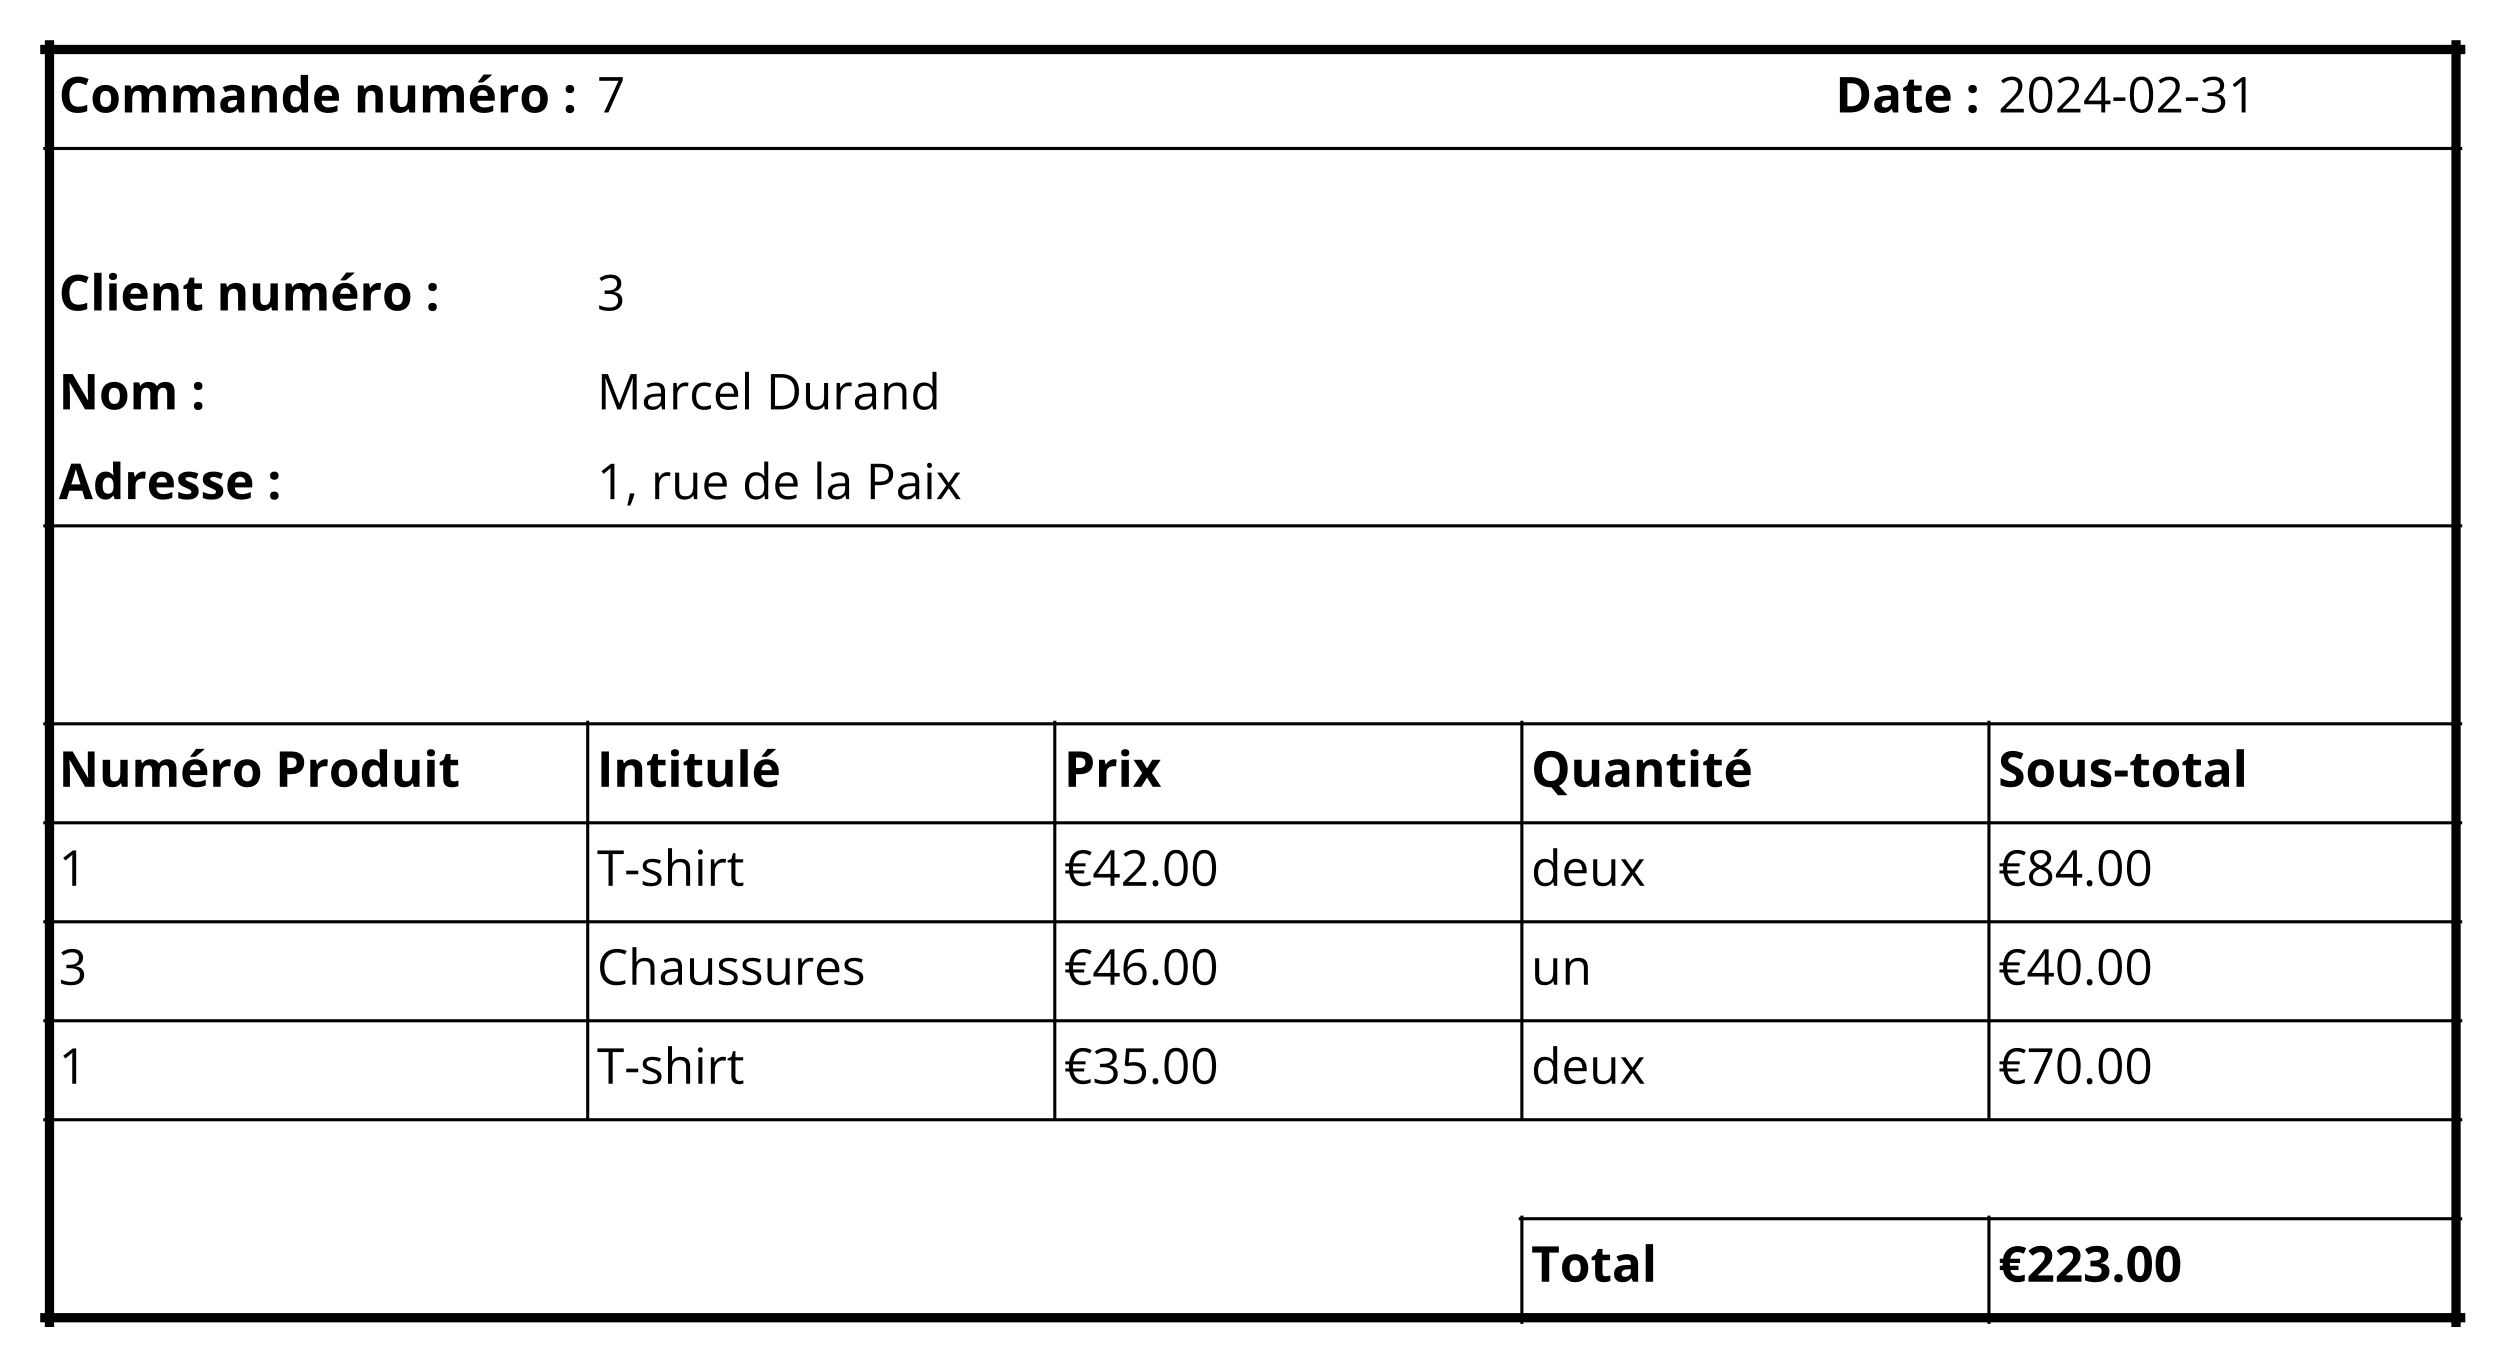 <svg version="1.1" viewBox="0.0 0.0 808.218 441.478" fill="none" stroke="none" stroke-linecap="square" stroke-miterlimit="10" xmlns:xlink="http://www.w3.org/1999/xlink" xmlns="http://www.w3.org/2000/svg"><clipPath id="p.0"><path d="m0 0l808.218 0l0 441.478l-808.218 0l0 -441.478z" clip-rule="nonzero"/></clipPath><g clip-path="url(#p.0)"><path fill="#000000" fill-opacity="0.0" d="m0 0l808.218 0l0 441.478l-808.218 0z" fill-rule="evenodd"/><path stroke="#000000" stroke-width="3.0" stroke-linecap="butt" d="m16.0 14.501l0 412.997" fill-rule="nonzero"/><path stroke="#000000" stroke-width="1.0" stroke-linecap="butt" d="m190.0 233.501l0 128.0" fill-rule="nonzero"/><path stroke="#000000" stroke-width="1.0" stroke-linecap="butt" d="m341.0 233.501l0 128.0" fill-rule="nonzero"/><path stroke="#000000" stroke-width="1.0" stroke-linecap="butt" d="m492.0 233.501l0 128.0" fill-rule="nonzero"/><path stroke="#000000" stroke-width="1.0" stroke-linecap="butt" d="m492.0 393.501l0 33.997" fill-rule="nonzero"/><path stroke="#000000" stroke-width="1.0" stroke-linecap="butt" d="m643.0 233.501l0 128.0" fill-rule="nonzero"/><path stroke="#000000" stroke-width="1.0" stroke-linecap="butt" d="m643.0 393.501l0 33.997" fill-rule="nonzero"/><path stroke="#000000" stroke-width="3.0" stroke-linecap="butt" d="m794.0 14.501l0 412.997" fill-rule="nonzero"/><path stroke="#000000" stroke-width="3.0" stroke-linecap="butt" d="m14.501 16.0l780.997 0" fill-rule="nonzero"/><path stroke="#000000" stroke-width="1.0" stroke-linecap="butt" d="m14.501 48.0l780.997 0" fill-rule="nonzero"/><path stroke="#000000" stroke-width="1.0" stroke-linecap="butt" d="m14.501 170.0l780.997 0" fill-rule="nonzero"/><path stroke="#000000" stroke-width="1.0" stroke-linecap="butt" d="m14.501 234.0l780.997 0" fill-rule="nonzero"/><path stroke="#000000" stroke-width="1.0" stroke-linecap="butt" d="m14.501 266.0l780.997 0" fill-rule="nonzero"/><path stroke="#000000" stroke-width="1.0" stroke-linecap="butt" d="m14.501 298.0l780.997 0" fill-rule="nonzero"/><path stroke="#000000" stroke-width="1.0" stroke-linecap="butt" d="m14.501 330.0l780.997 0" fill-rule="nonzero"/><path stroke="#000000" stroke-width="1.0" stroke-linecap="butt" d="m14.501 362.0l780.997 0" fill-rule="nonzero"/><path stroke="#000000" stroke-width="1.0" stroke-linecap="butt" d="m491.501 394.0l303.997 0" fill-rule="nonzero"/><path stroke="#000000" stroke-width="3.0" stroke-linecap="butt" d="m14.501 426.0l780.997 0" fill-rule="nonzero"/><path fill="#000000" d="m25.297 26.782q-0.703 0 -1.234 0.281q-0.531 0.266 -0.906 0.781q-0.359 0.5 -0.547 1.219q-0.188 0.719 -0.188 1.609q0 1.219 0.297 2.078q0.312 0.844 0.938 1.297q0.641 0.453 1.641 0.453q0.688 0 1.391 -0.156q0.703 -0.156 1.516 -0.453l0 2.031q-0.75 0.312 -1.484 0.453q-0.734 0.141 -1.656 0.141q-1.766 0 -2.906 -0.734q-1.125 -0.734 -1.672 -2.047q-0.547 -1.312 -0.547 -3.078q0 -1.297 0.344 -2.375q0.359 -1.078 1.031 -1.859q0.688 -0.797 1.688 -1.219q1.0 -0.438 2.297 -0.438q0.844 0 1.703 0.219q0.859 0.219 1.641 0.594l-0.781 1.969q-0.641 -0.312 -1.297 -0.531q-0.641 -0.234 -1.266 -0.234zm13.086 5.188q0 1.094 -0.297 1.938q-0.281 0.844 -0.844 1.438q-0.562 0.578 -1.344 0.875q-0.781 0.297 -1.766 0.297q-0.922 0 -1.703 -0.297q-0.766 -0.297 -1.328 -0.875q-0.562 -0.594 -0.875 -1.438q-0.312 -0.844 -0.312 -1.938q0 -1.453 0.516 -2.453q0.516 -1.016 1.469 -1.531q0.953 -0.531 2.281 -0.531q1.219 0 2.172 0.531q0.953 0.516 1.484 1.531q0.547 1.0 0.547 2.453zm-6.031 0q0 0.859 0.188 1.453q0.188 0.578 0.578 0.875q0.406 0.297 1.047 0.297q0.625 0 1.016 -0.297q0.406 -0.297 0.578 -0.875q0.188 -0.594 0.188 -1.453q0 -0.859 -0.188 -1.438q-0.172 -0.578 -0.578 -0.859q-0.391 -0.297 -1.031 -0.297q-0.953 0 -1.375 0.656q-0.422 0.641 -0.422 1.938zm18.266 -4.516q1.484 0 2.234 0.766q0.766 0.766 0.766 2.438l0 5.703l-2.391 0l0 -5.109q0 -0.938 -0.328 -1.406q-0.312 -0.484 -0.984 -0.484q-0.938 0 -1.344 0.688q-0.391 0.672 -0.391 1.922l0 4.391l-2.391 0l0 -5.109q0 -0.625 -0.141 -1.047q-0.141 -0.422 -0.438 -0.625q-0.281 -0.219 -0.734 -0.219q-0.656 0 -1.047 0.344q-0.375 0.328 -0.531 0.969q-0.156 0.641 -0.156 1.578l0 4.109l-2.391 0l0 -8.734l1.828 0l0.312 1.109l0.141 0q0.266 -0.453 0.656 -0.734q0.406 -0.281 0.891 -0.406q0.484 -0.141 0.984 -0.141q0.969 0 1.625 0.312q0.672 0.312 1.031 0.969l0.219 0q0.391 -0.672 1.094 -0.969q0.719 -0.312 1.484 -0.312zm15.711 0q1.484 0 2.234 0.766q0.766 0.766 0.766 2.438l0 5.703l-2.391 0l0 -5.109q0 -0.938 -0.328 -1.406q-0.312 -0.484 -0.984 -0.484q-0.938 0 -1.344 0.688q-0.391 0.672 -0.391 1.922l0 4.391l-2.391 0l0 -5.109q0 -0.625 -0.141 -1.047q-0.141 -0.422 -0.438 -0.625q-0.281 -0.219 -0.734 -0.219q-0.656 0 -1.047 0.344q-0.375 0.328 -0.531 0.969q-0.156 0.641 -0.156 1.578l0 4.109l-2.391 0l0 -8.734l1.828 0l0.312 1.109l0.141 0q0.266 -0.453 0.656 -0.734q0.406 -0.281 0.891 -0.406q0.484 -0.141 0.984 -0.141q0.969 0 1.625 0.312q0.672 0.312 1.031 0.969l0.219 0q0.391 -0.672 1.094 -0.969q0.719 -0.312 1.484 -0.312zm9.023 -0.016q1.766 0 2.703 0.766q0.938 0.766 0.938 2.328l0 5.828l-1.672 0l-0.453 -1.188l-0.062 0q-0.375 0.469 -0.766 0.766q-0.391 0.297 -0.906 0.438q-0.5 0.141 -1.234 0.141q-0.766 0 -1.391 -0.297q-0.609 -0.297 -0.969 -0.906q-0.344 -0.625 -0.344 -1.562q0 -1.391 0.969 -2.047q0.984 -0.672 2.938 -0.734l1.516 -0.047l0 -0.391q0 -0.688 -0.359 -1.0q-0.359 -0.328 -1.0 -0.328q-0.625 0 -1.234 0.188q-0.609 0.172 -1.219 0.453l-0.797 -1.609q0.703 -0.375 1.562 -0.578q0.859 -0.219 1.781 -0.219zm1.266 4.875l-0.922 0.031q-1.156 0.031 -1.609 0.422q-0.438 0.375 -0.438 1.0q0 0.547 0.312 0.781q0.328 0.219 0.844 0.219q0.766 0 1.281 -0.453q0.531 -0.453 0.531 -1.281l0 -0.719zm9.789 -4.859q1.391 0 2.234 0.766q0.859 0.766 0.859 2.438l0 5.703l-2.375 0l0 -5.109q0 -0.938 -0.344 -1.406q-0.344 -0.484 -1.062 -0.484q-1.094 0 -1.5 0.75q-0.391 0.734 -0.391 2.141l0 4.109l-2.391 0l0 -8.734l1.828 0l0.312 1.109l0.141 0q0.281 -0.453 0.688 -0.734q0.422 -0.281 0.938 -0.406q0.516 -0.141 1.062 -0.141zm8.312 9.062q-1.453 0 -2.375 -1.141q-0.922 -1.156 -0.922 -3.375q0 -2.234 0.922 -3.391q0.938 -1.156 2.438 -1.156q0.625 0 1.094 0.172q0.484 0.172 0.828 0.469q0.359 0.281 0.594 0.641l0.078 0q-0.047 -0.25 -0.109 -0.734q-0.062 -0.484 -0.062 -1.0l0 -2.797l2.391 0l0 12.156l-1.828 0l-0.469 -1.141l-0.094 0q-0.234 0.359 -0.578 0.656q-0.328 0.297 -0.797 0.469q-0.469 0.172 -1.109 0.172zm0.844 -1.906q0.969 0 1.375 -0.578q0.406 -0.578 0.422 -1.75l0 -0.266q0 -1.266 -0.391 -1.938q-0.391 -0.688 -1.453 -0.688q-0.781 0 -1.234 0.688q-0.438 0.672 -0.438 1.953q0 1.281 0.438 1.938q0.453 0.641 1.281 0.641zm10.125 -7.156q1.203 0 2.078 0.469q0.875 0.469 1.344 1.359q0.484 0.875 0.484 2.141l0 1.156l-5.625 0q0.031 1.016 0.594 1.594q0.578 0.562 1.578 0.562q0.844 0 1.531 -0.172q0.703 -0.172 1.438 -0.516l0 1.844q-0.656 0.328 -1.359 0.469q-0.703 0.156 -1.719 0.156q-1.312 0 -2.328 -0.484q-1.0 -0.484 -1.578 -1.469q-0.578 -1.0 -0.578 -2.516q0 -1.531 0.516 -2.547q0.531 -1.016 1.453 -1.531q0.938 -0.516 2.172 -0.516zm0.016 1.703q-0.703 0 -1.156 0.453q-0.453 0.438 -0.531 1.391l3.344 0q0 -0.531 -0.188 -0.938q-0.188 -0.422 -0.547 -0.656q-0.359 -0.25 -0.922 -0.25zm14.953 -1.703q1.391 0 2.234 0.766q0.859 0.766 0.859 2.438l0 5.703l-2.375 0l0 -5.109q0 -0.938 -0.344 -1.406q-0.344 -0.484 -1.062 -0.484q-1.094 0 -1.5 0.75q-0.391 0.734 -0.391 2.141l0 4.109l-2.391 0l0 -8.734l1.828 0l0.312 1.109l0.141 0q0.281 -0.453 0.688 -0.734q0.422 -0.281 0.938 -0.406q0.516 -0.141 1.062 -0.141zm13.562 0.172l0 8.734l-1.828 0l-0.312 -1.125l-0.125 0q-0.281 0.453 -0.703 0.734q-0.422 0.281 -0.938 0.406q-0.5 0.141 -1.047 0.141q-0.938 0 -1.641 -0.328q-0.688 -0.344 -1.078 -1.047q-0.391 -0.703 -0.391 -1.828l0 -5.688l2.391 0l0 5.094q0 0.938 0.328 1.422q0.344 0.469 1.078 0.469q0.719 0 1.125 -0.328q0.422 -0.328 0.594 -0.969q0.172 -0.656 0.172 -1.578l0 -4.109l2.375 0zm12.766 -0.172q1.484 0 2.234 0.766q0.766 0.766 0.766 2.438l0 5.703l-2.391 0l0 -5.109q0 -0.938 -0.328 -1.406q-0.312 -0.484 -0.984 -0.484q-0.938 0 -1.344 0.688q-0.391 0.672 -0.391 1.922l0 4.391l-2.391 0l0 -5.109q0 -0.625 -0.141 -1.047q-0.141 -0.422 -0.438 -0.625q-0.281 -0.219 -0.734 -0.219q-0.656 0 -1.047 0.344q-0.375 0.328 -0.531 0.969q-0.156 0.641 -0.156 1.578l0 4.109l-2.391 0l0 -8.734l1.828 0l0.312 1.109l0.141 0q0.266 -0.453 0.656 -0.734q0.406 -0.281 0.891 -0.406q0.484 -0.141 0.984 -0.141q0.969 0 1.625 0.312q0.672 0.312 1.031 0.969l0.219 0q0.391 -0.672 1.094 -0.969q0.719 -0.312 1.484 -0.312zm9.055 0q1.203 0 2.078 0.469q0.875 0.469 1.344 1.359q0.484 0.875 0.484 2.141l0 1.156l-5.625 0q0.031 1.016 0.594 1.594q0.578 0.562 1.578 0.562q0.844 0 1.531 -0.172q0.703 -0.172 1.438 -0.516l0 1.844q-0.656 0.328 -1.359 0.469q-0.703 0.156 -1.719 0.156q-1.312 0 -2.328 -0.484q-1.0 -0.484 -1.578 -1.469q-0.578 -1.0 -0.578 -2.516q0 -1.531 0.516 -2.547q0.531 -1.016 1.453 -1.531q0.938 -0.516 2.172 -0.516zm0.016 1.703q-0.703 0 -1.156 0.453q-0.453 0.438 -0.531 1.391l3.344 0q0 -0.531 -0.188 -0.938q-0.188 -0.422 -0.547 -0.656q-0.359 -0.25 -0.922 -0.25zm2.938 -5.062l0 0.172q-0.234 0.219 -0.609 0.547q-0.359 0.312 -0.781 0.656q-0.422 0.344 -0.828 0.672q-0.406 0.312 -0.703 0.516l-1.594 0l0 -0.203q0.266 -0.297 0.594 -0.703q0.344 -0.422 0.672 -0.859q0.344 -0.438 0.578 -0.797l2.672 0zm7.766 3.359q0.188 0 0.422 0.031q0.234 0.016 0.391 0.047l-0.188 2.234q-0.109 -0.047 -0.328 -0.062q-0.219 -0.016 -0.375 -0.016q-0.453 0 -0.891 0.125q-0.438 0.109 -0.781 0.375q-0.344 0.25 -0.547 0.688q-0.188 0.422 -0.188 1.031l0 4.453l-2.391 0l0 -8.734l1.812 0l0.344 1.469l0.125 0q0.25 -0.453 0.641 -0.812q0.391 -0.375 0.875 -0.594q0.5 -0.234 1.078 -0.234zm10.328 4.516q0 1.094 -0.297 1.938q-0.281 0.844 -0.844 1.438q-0.562 0.578 -1.344 0.875q-0.781 0.297 -1.766 0.297q-0.922 0 -1.703 -0.297q-0.766 -0.297 -1.328 -0.875q-0.562 -0.594 -0.875 -1.438q-0.312 -0.844 -0.312 -1.938q0 -1.453 0.516 -2.453q0.516 -1.016 1.469 -1.531q0.953 -0.531 2.281 -0.531q1.219 0 2.172 0.531q0.953 0.516 1.484 1.531q0.547 1.0 0.547 2.453zm-6.031 0q0 0.859 0.188 1.453q0.188 0.578 0.578 0.875q0.406 0.297 1.047 0.297q0.625 0 1.016 -0.297q0.406 -0.297 0.578 -0.875q0.188 -0.594 0.188 -1.453q0 -0.859 -0.188 -1.438q-0.172 -0.578 -0.578 -0.859q-0.391 -0.297 -1.031 -0.297q-0.953 0 -1.375 0.656q-0.422 0.641 -0.422 1.938zm11.828 3.266q0 -0.734 0.391 -1.031q0.406 -0.297 0.984 -0.297q0.547 0 0.953 0.297q0.406 0.297 0.406 1.031q0 0.703 -0.406 1.031q-0.406 0.312 -0.953 0.312q-0.578 0 -0.984 -0.312q-0.391 -0.328 -0.391 -1.031zm0 -6.453q0 -0.734 0.391 -1.031q0.406 -0.297 0.984 -0.297q0.547 0 0.953 0.297q0.406 0.297 0.406 1.031q0 0.719 -0.406 1.031q-0.406 0.297 -0.953 0.297q-0.578 0 -0.984 -0.297q-0.391 -0.312 -0.391 -1.031z" fill-rule="nonzero"/><path fill="#000000" d="m195.266 36.36l4.688 -10.234l-6.219 0l0 -1.188l7.609 0l0 1.0l-4.656 10.422l-1.422 0z" fill-rule="nonzero"/><path fill="#000000" d="m604.297 30.532q0 1.938 -0.75 3.234q-0.734 1.281 -2.141 1.938q-1.391 0.656 -3.359 0.656l-3.234 0l0 -11.422l3.594 0q1.797 0 3.109 0.641q1.328 0.625 2.047 1.875q0.734 1.25 0.734 3.078zm-2.516 0.062q0 -1.266 -0.375 -2.078q-0.375 -0.812 -1.094 -1.203q-0.719 -0.391 -1.781 -0.391l-1.297 0l0 7.438l1.047 0q1.766 0 2.625 -0.938q0.875 -0.953 0.875 -2.828zm8.266 -3.156q1.766 0 2.703 0.766q0.938 0.766 0.938 2.328l0 5.828l-1.672 0l-0.453 -1.188l-0.062 0q-0.375 0.469 -0.766 0.766q-0.391 0.297 -0.906 0.438q-0.5 0.141 -1.234 0.141q-0.766 0 -1.391 -0.297q-0.609 -0.297 -0.969 -0.906q-0.344 -0.625 -0.344 -1.562q0 -1.391 0.969 -2.047q0.984 -0.672 2.938 -0.734l1.516 -0.047l0 -0.391q0 -0.688 -0.359 -1.0q-0.359 -0.328 -1.0 -0.328q-0.625 0 -1.234 0.188q-0.609 0.172 -1.219 0.453l-0.797 -1.609q0.703 -0.375 1.562 -0.578q0.859 -0.219 1.781 -0.219zm1.266 4.875l-0.922 0.031q-1.156 0.031 -1.609 0.422q-0.438 0.375 -0.438 1.0q0 0.547 0.312 0.781q0.328 0.219 0.844 0.219q0.766 0 1.281 -0.453q0.531 -0.453 0.531 -1.281l0 -0.719zm8.508 2.297q0.391 0 0.75 -0.078q0.375 -0.078 0.75 -0.188l0 1.766q-0.391 0.172 -0.953 0.281q-0.562 0.125 -1.234 0.125q-0.781 0 -1.406 -0.25q-0.625 -0.266 -0.984 -0.891q-0.344 -0.625 -0.344 -1.75l0 -4.219l-1.141 0l0 -1.0l1.312 -0.797l0.688 -1.844l1.516 0l0 1.859l2.453 0l0 1.781l-2.453 0l0 4.219q0 0.5 0.281 0.75q0.297 0.234 0.766 0.234zm6.867 -7.156q1.203 0 2.078 0.469q0.875 0.469 1.344 1.359q0.484 0.875 0.484 2.141l0 1.156l-5.625 0q0.031 1.016 0.594 1.594q0.578 0.562 1.578 0.562q0.844 0 1.531 -0.172q0.703 -0.172 1.438 -0.516l0 1.844q-0.656 0.328 -1.359 0.469q-0.703 0.156 -1.719 0.156q-1.312 0 -2.328 -0.484q-1.0 -0.484 -1.578 -1.469q-0.578 -1.0 -0.578 -2.516q0 -1.531 0.516 -2.547q0.531 -1.016 1.453 -1.531q0.938 -0.516 2.172 -0.516zm0.016 1.703q-0.703 0 -1.156 0.453q-0.453 0.438 -0.531 1.391l3.344 0q0 -0.531 -0.188 -0.938q-0.188 -0.422 -0.547 -0.656q-0.359 -0.25 -0.922 -0.25zm9.656 6.078q0 -0.734 0.391 -1.031q0.406 -0.297 0.984 -0.297q0.547 0 0.953 0.297q0.406 0.297 0.406 1.031q0 0.703 -0.406 1.031q-0.406 0.312 -0.953 0.312q-0.578 0 -0.984 -0.312q-0.391 -0.328 -0.391 -1.031zm0 -6.453q0 -0.734 0.391 -1.031q0.406 -0.297 0.984 -0.297q0.547 0 0.953 0.297q0.406 0.297 0.406 1.031q0 0.719 -0.406 1.031q-0.406 0.297 -0.953 0.297q-0.578 0 -0.984 -0.297q-0.391 -0.312 -0.391 -1.031z" fill-rule="nonzero"/><path fill="#000000" d="m654.281 36.36l-7.484 0l0 -1.094l3.047 -3.094q0.859 -0.859 1.438 -1.531q0.578 -0.672 0.875 -1.328q0.312 -0.656 0.312 -1.438q0 -0.969 -0.578 -1.469q-0.562 -0.516 -1.5 -0.516q-0.828 0 -1.469 0.281q-0.625 0.281 -1.281 0.797l-0.703 -0.875q0.453 -0.391 0.984 -0.688q0.547 -0.297 1.156 -0.469q0.609 -0.172 1.312 -0.172q1.047 0 1.812 0.375q0.766 0.359 1.188 1.047q0.422 0.672 0.422 1.609q0 0.906 -0.359 1.688q-0.359 0.781 -1.016 1.547q-0.641 0.75 -1.516 1.609l-2.484 2.469l0 0.062l5.844 0l0 1.188zm9.211 -5.734q0 1.391 -0.219 2.484q-0.203 1.094 -0.656 1.859q-0.453 0.75 -1.172 1.156q-0.719 0.391 -1.734 0.391q-1.266 0 -2.109 -0.688q-0.828 -0.703 -1.234 -2.016q-0.406 -1.328 -0.406 -3.188q0 -1.828 0.359 -3.141q0.375 -1.312 1.203 -2.016q0.828 -0.719 2.188 -0.719q1.297 0 2.125 0.703q0.844 0.703 1.25 2.016q0.406 1.312 0.406 3.156zm-6.234 0q0 1.594 0.234 2.656q0.25 1.062 0.797 1.594q0.547 0.531 1.422 0.531q0.891 0 1.422 -0.516q0.547 -0.531 0.797 -1.594q0.25 -1.062 0.25 -2.672q0 -1.562 -0.25 -2.625q-0.234 -1.062 -0.781 -1.594q-0.531 -0.531 -1.438 -0.531q-0.891 0 -1.438 0.531q-0.531 0.531 -0.781 1.594q-0.234 1.062 -0.234 2.625zm15.32 5.734l-7.484 0l0 -1.094l3.047 -3.094q0.859 -0.859 1.438 -1.531q0.578 -0.672 0.875 -1.328q0.312 -0.656 0.312 -1.438q0 -0.969 -0.578 -1.469q-0.562 -0.516 -1.5 -0.516q-0.828 0 -1.469 0.281q-0.625 0.281 -1.281 0.797l-0.703 -0.875q0.453 -0.391 0.984 -0.688q0.547 -0.297 1.156 -0.469q0.609 -0.172 1.312 -0.172q1.047 0 1.812 0.375q0.766 0.359 1.188 1.047q0.422 0.672 0.422 1.609q0 0.906 -0.359 1.688q-0.359 0.781 -1.016 1.547q-0.641 0.75 -1.516 1.609l-2.484 2.469l0 0.062l5.844 0l0 1.188zm9.711 -2.656l-1.703 0l0 2.656l-1.266 0l0 -2.656l-5.531 0l0 -1.094l5.438 -7.734l1.359 0l0 7.656l1.703 0l0 1.172zm-2.969 -1.172l0 -3.734q0 -0.422 0 -0.766q0.016 -0.359 0.031 -0.656q0.016 -0.297 0.016 -0.562q0.016 -0.281 0.031 -0.547l-0.062 0q-0.156 0.312 -0.344 0.656q-0.188 0.344 -0.391 0.625l-3.516 4.984l4.234 0zm3.914 0.109l0 -1.156l3.875 0l0 1.156l-3.875 0zm12.852 -2.016q0 1.391 -0.219 2.484q-0.203 1.094 -0.656 1.859q-0.453 0.75 -1.172 1.156q-0.719 0.391 -1.734 0.391q-1.266 0 -2.109 -0.688q-0.828 -0.703 -1.234 -2.016q-0.406 -1.328 -0.406 -3.188q0 -1.828 0.359 -3.141q0.375 -1.312 1.203 -2.016q0.828 -0.719 2.188 -0.719q1.297 0 2.125 0.703q0.844 0.703 1.25 2.016q0.406 1.312 0.406 3.156zm-6.234 0q0 1.594 0.234 2.656q0.25 1.062 0.797 1.594q0.547 0.531 1.422 0.531q0.891 0 1.422 -0.516q0.547 -0.531 0.797 -1.594q0.25 -1.062 0.25 -2.672q0 -1.562 -0.25 -2.625q-0.234 -1.062 -0.781 -1.594q-0.531 -0.531 -1.438 -0.531q-0.891 0 -1.438 0.531q-0.531 0.531 -0.781 1.594q-0.234 1.062 -0.234 2.625zm15.32 5.734l-7.484 0l0 -1.094l3.047 -3.094q0.859 -0.859 1.438 -1.531q0.578 -0.672 0.875 -1.328q0.312 -0.656 0.312 -1.438q0 -0.969 -0.578 -1.469q-0.562 -0.516 -1.5 -0.516q-0.828 0 -1.469 0.281q-0.625 0.281 -1.281 0.797l-0.703 -0.875q0.453 -0.391 0.984 -0.688q0.547 -0.297 1.156 -0.469q0.609 -0.172 1.312 -0.172q1.047 0 1.812 0.375q0.766 0.359 1.188 1.047q0.422 0.672 0.422 1.609q0 0.906 -0.359 1.688q-0.359 0.781 -1.016 1.547q-0.641 0.75 -1.516 1.609l-2.484 2.469l0 0.062l5.844 0l0 1.188zm1.508 -3.719l0 -1.156l3.875 0l0 1.156l-3.875 0zm12.367 -5.047q0 0.766 -0.297 1.328q-0.297 0.562 -0.828 0.922q-0.531 0.359 -1.25 0.5l0 0.062q1.359 0.172 2.031 0.875q0.688 0.703 0.688 1.844q0 0.984 -0.469 1.75q-0.453 0.766 -1.422 1.203q-0.953 0.438 -2.438 0.438q-0.906 0 -1.688 -0.156q-0.766 -0.141 -1.469 -0.469l0 -1.219q0.719 0.344 1.547 0.547q0.844 0.203 1.625 0.203q1.562 0 2.25 -0.625q0.703 -0.625 0.703 -1.703q0 -0.734 -0.391 -1.188q-0.391 -0.469 -1.109 -0.672q-0.719 -0.219 -1.734 -0.219l-1.141 0l0 -1.109l1.141 0q0.938 0 1.578 -0.266q0.656 -0.281 0.984 -0.781q0.344 -0.5 0.344 -1.172q0 -0.875 -0.578 -1.344q-0.578 -0.469 -1.562 -0.469q-0.609 0 -1.109 0.125q-0.5 0.125 -0.938 0.344q-0.438 0.219 -0.875 0.5l-0.656 -0.891q0.625 -0.484 1.516 -0.828q0.906 -0.359 2.047 -0.359q1.75 0 2.625 0.797q0.875 0.797 0.875 2.031zm6.914 8.766l-1.266 0l0 -8.094q0 -0.469 0 -0.797q0 -0.328 0.016 -0.609q0.016 -0.281 0.031 -0.562q-0.234 0.25 -0.453 0.422q-0.203 0.172 -0.516 0.438l-1.312 1.047l-0.672 -0.891l3.094 -2.375l1.078 0l0 11.422z" fill-rule="nonzero"/><path fill="#000000" d="m25.297 90.782q-0.703 0 -1.234 0.281q-0.531 0.266 -0.906 0.781q-0.359 0.5 -0.547 1.219q-0.188 0.719 -0.188 1.609q0 1.219 0.297 2.078q0.312 0.844 0.938 1.297q0.641 0.453 1.641 0.453q0.688 0 1.391 -0.156q0.703 -0.156 1.516 -0.453l0 2.031q-0.75 0.312 -1.484 0.453q-0.734 0.141 -1.656 0.141q-1.766 0 -2.906 -0.734q-1.125 -0.734 -1.672 -2.047q-0.547 -1.312 -0.547 -3.078q0 -1.297 0.344 -2.375q0.359 -1.078 1.031 -1.859q0.688 -0.797 1.688 -1.219q1.0 -0.438 2.297 -0.438q0.844 0 1.703 0.219q0.859 0.219 1.641 0.594l-0.781 1.969q-0.641 -0.312 -1.297 -0.531q-0.641 -0.234 -1.266 -0.234zm7.539 9.578l-2.391 0l0 -12.156l2.391 0l0 12.156zm4.883 -8.734l0 8.734l-2.391 0l0 -8.734l2.391 0zm-1.188 -3.422q0.531 0 0.906 0.25q0.391 0.234 0.391 0.906q0 0.672 -0.391 0.922q-0.375 0.25 -0.906 0.25q-0.547 0 -0.922 -0.25q-0.375 -0.25 -0.375 -0.922q0 -0.672 0.375 -0.906q0.375 -0.25 0.922 -0.25zm7.289 3.25q1.203 0 2.078 0.469q0.875 0.469 1.344 1.359q0.484 0.875 0.484 2.141l0 1.156l-5.625 0q0.031 1.016 0.594 1.594q0.578 0.562 1.578 0.562q0.844 0 1.531 -0.172q0.703 -0.172 1.438 -0.516l0 1.844q-0.656 0.328 -1.359 0.469q-0.703 0.156 -1.719 0.156q-1.312 0 -2.328 -0.484q-1.0 -0.484 -1.578 -1.469q-0.578 -1.0 -0.578 -2.516q0 -1.531 0.516 -2.547q0.531 -1.016 1.453 -1.531q0.938 -0.516 2.172 -0.516zm0.016 1.703q-0.703 0 -1.156 0.453q-0.453 0.438 -0.531 1.391l3.344 0q0 -0.531 -0.188 -0.938q-0.188 -0.422 -0.547 -0.656q-0.359 -0.25 -0.922 -0.25zm10.797 -1.703q1.391 0 2.234 0.766q0.859 0.766 0.859 2.438l0 5.703l-2.375 0l0 -5.109q0 -0.938 -0.344 -1.406q-0.344 -0.484 -1.062 -0.484q-1.094 0 -1.5 0.75q-0.391 0.734 -0.391 2.141l0 4.109l-2.391 0l0 -8.734l1.828 0l0.312 1.109l0.141 0q0.281 -0.453 0.688 -0.734q0.422 -0.281 0.938 -0.406q0.516 -0.141 1.062 -0.141zm9.234 7.156q0.391 0 0.75 -0.078q0.375 -0.078 0.75 -0.188l0 1.766q-0.391 0.172 -0.953 0.281q-0.562 0.125 -1.234 0.125q-0.781 0 -1.406 -0.25q-0.625 -0.266 -0.984 -0.891q-0.344 -0.625 -0.344 -1.75l0 -4.219l-1.141 0l0 -1.0l1.312 -0.797l0.688 -1.844l1.516 0l0 1.859l2.453 0l0 1.781l-2.453 0l0 4.219q0 0.5 0.281 0.75q0.297 0.234 0.766 0.234zm12.383 -7.156q1.391 0 2.234 0.766q0.859 0.766 0.859 2.438l0 5.703l-2.375 0l0 -5.109q0 -0.938 -0.344 -1.406q-0.344 -0.484 -1.062 -0.484q-1.094 0 -1.5 0.75q-0.391 0.734 -0.391 2.141l0 4.109l-2.391 0l0 -8.734l1.828 0l0.312 1.109l0.141 0q0.281 -0.453 0.688 -0.734q0.422 -0.281 0.938 -0.406q0.516 -0.141 1.062 -0.141zm13.562 0.172l0 8.734l-1.828 0l-0.312 -1.125l-0.125 0q-0.281 0.453 -0.703 0.734q-0.422 0.281 -0.938 0.406q-0.5 0.141 -1.047 0.141q-0.938 0 -1.641 -0.328q-0.688 -0.344 -1.078 -1.047q-0.391 -0.703 -0.391 -1.828l0 -5.688l2.391 0l0 5.094q0 0.938 0.328 1.422q0.344 0.469 1.078 0.469q0.719 0 1.125 -0.328q0.422 -0.328 0.594 -0.969q0.172 -0.656 0.172 -1.578l0 -4.109l2.375 0zm12.766 -0.172q1.484 0 2.234 0.766q0.766 0.766 0.766 2.438l0 5.703l-2.391 0l0 -5.109q0 -0.938 -0.328 -1.406q-0.312 -0.484 -0.984 -0.484q-0.938 0 -1.344 0.688q-0.391 0.672 -0.391 1.922l0 4.391l-2.391 0l0 -5.109q0 -0.625 -0.141 -1.047q-0.141 -0.422 -0.438 -0.625q-0.281 -0.219 -0.734 -0.219q-0.656 0 -1.047 0.344q-0.375 0.328 -0.531 0.969q-0.156 0.641 -0.156 1.578l0 4.109l-2.391 0l0 -8.734l1.828 0l0.312 1.109l0.141 0q0.266 -0.453 0.656 -0.734q0.406 -0.281 0.891 -0.406q0.484 -0.141 0.984 -0.141q0.969 0 1.625 0.312q0.672 0.312 1.031 0.969l0.219 0q0.391 -0.672 1.094 -0.969q0.719 -0.312 1.484 -0.312zm9.055 0q1.203 0 2.078 0.469q0.875 0.469 1.344 1.359q0.484 0.875 0.484 2.141l0 1.156l-5.625 0q0.031 1.016 0.594 1.594q0.578 0.562 1.578 0.562q0.844 0 1.531 -0.172q0.703 -0.172 1.438 -0.516l0 1.844q-0.656 0.328 -1.359 0.469q-0.703 0.156 -1.719 0.156q-1.312 0 -2.328 -0.484q-1.0 -0.484 -1.578 -1.469q-0.578 -1.0 -0.578 -2.516q0 -1.531 0.516 -2.547q0.531 -1.016 1.453 -1.531q0.938 -0.516 2.172 -0.516zm0.016 1.703q-0.703 0 -1.156 0.453q-0.453 0.438 -0.531 1.391l3.344 0q0 -0.531 -0.188 -0.938q-0.188 -0.422 -0.547 -0.656q-0.359 -0.25 -0.922 -0.25zm2.938 -5.062l0 0.172q-0.234 0.219 -0.609 0.547q-0.359 0.312 -0.781 0.656q-0.422 0.344 -0.828 0.672q-0.406 0.312 -0.703 0.516l-1.594 0l0 -0.203q0.266 -0.297 0.594 -0.703q0.344 -0.422 0.672 -0.859q0.344 -0.438 0.578 -0.797l2.672 0zm7.766 3.359q0.188 0 0.422 0.031q0.234 0.016 0.391 0.047l-0.188 2.234q-0.109 -0.047 -0.328 -0.062q-0.219 -0.016 -0.375 -0.016q-0.453 0 -0.891 0.125q-0.438 0.109 -0.781 0.375q-0.344 0.25 -0.547 0.688q-0.188 0.422 -0.188 1.031l0 4.453l-2.391 0l0 -8.734l1.812 0l0.344 1.469l0.125 0q0.25 -0.453 0.641 -0.812q0.391 -0.375 0.875 -0.594q0.5 -0.234 1.078 -0.234zm10.328 4.516q0 1.094 -0.297 1.938q-0.281 0.844 -0.844 1.438q-0.562 0.578 -1.344 0.875q-0.781 0.297 -1.766 0.297q-0.922 0 -1.703 -0.297q-0.766 -0.297 -1.328 -0.875q-0.562 -0.594 -0.875 -1.438q-0.312 -0.844 -0.312 -1.938q0 -1.453 0.516 -2.453q0.516 -1.016 1.469 -1.531q0.953 -0.531 2.281 -0.531q1.219 0 2.172 0.531q0.953 0.516 1.484 1.531q0.547 1.0 0.547 2.453zm-6.031 0q0 0.859 0.188 1.453q0.188 0.578 0.578 0.875q0.406 0.297 1.047 0.297q0.625 0 1.016 -0.297q0.406 -0.297 0.578 -0.875q0.188 -0.594 0.188 -1.453q0 -0.859 -0.188 -1.438q-0.172 -0.578 -0.578 -0.859q-0.391 -0.297 -1.031 -0.297q-0.953 0 -1.375 0.656q-0.422 0.641 -0.422 1.938zm11.828 3.266q0 -0.734 0.391 -1.031q0.406 -0.297 0.984 -0.297q0.547 0 0.953 0.297q0.406 0.297 0.406 1.031q0 0.703 -0.406 1.031q-0.406 0.312 -0.953 0.312q-0.578 0 -0.984 -0.312q-0.391 -0.328 -0.391 -1.031zm0 -6.453q0 -0.734 0.391 -1.031q0.406 -0.297 0.984 -0.297q0.547 0 0.953 0.297q0.406 0.297 0.406 1.031q0 0.719 -0.406 1.031q-0.406 0.297 -0.953 0.297q-0.578 0 -0.984 -0.297q-0.391 -0.312 -0.391 -1.031z" fill-rule="nonzero"/><path fill="#000000" d="m200.859 91.594q0 0.766 -0.297 1.328q-0.297 0.562 -0.828 0.922q-0.531 0.359 -1.25 0.5l0 0.062q1.359 0.172 2.031 0.875q0.688 0.703 0.688 1.844q0 0.984 -0.469 1.75q-0.453 0.766 -1.422 1.203q-0.953 0.438 -2.438 0.438q-0.906 0 -1.688 -0.156q-0.766 -0.141 -1.469 -0.469l0 -1.219q0.719 0.344 1.547 0.547q0.844 0.203 1.625 0.203q1.562 0 2.25 -0.625q0.703 -0.625 0.703 -1.703q0 -0.734 -0.391 -1.188q-0.391 -0.469 -1.109 -0.672q-0.719 -0.219 -1.734 -0.219l-1.141 0l0 -1.109l1.141 0q0.938 0 1.578 -0.266q0.656 -0.281 0.984 -0.781q0.344 -0.5 0.344 -1.172q0 -0.875 -0.578 -1.344q-0.578 -0.469 -1.562 -0.469q-0.609 0 -1.109 0.125q-0.5 0.125 -0.938 0.344q-0.438 0.219 -0.875 0.5l-0.656 -0.891q0.625 -0.484 1.516 -0.828q0.906 -0.359 2.047 -0.359q1.75 0 2.625 0.797q0.875 0.797 0.875 2.031z" fill-rule="nonzero"/><path fill="#000000" d="m30.578 132.36l-3.078 0l-4.969 -8.641l-0.078 0q0.031 0.531 0.047 1.078q0.031 0.547 0.047 1.094q0.031 0.547 0.062 1.094l0 5.375l-2.172 0l0 -11.422l3.062 0l4.953 8.547l0.062 0q-0.016 -0.531 -0.047 -1.047q-0.016 -0.531 -0.047 -1.047q-0.016 -0.531 -0.031 -1.047l0 -5.406l2.188 0l0 11.422zm10.617 -4.391q0 1.094 -0.297 1.938q-0.281 0.844 -0.844 1.438q-0.562 0.578 -1.344 0.875q-0.781 0.297 -1.766 0.297q-0.922 0 -1.703 -0.297q-0.766 -0.297 -1.328 -0.875q-0.562 -0.594 -0.875 -1.438q-0.312 -0.844 -0.312 -1.938q0 -1.453 0.516 -2.453q0.516 -1.016 1.469 -1.531q0.953 -0.531 2.281 -0.531q1.219 0 2.172 0.531q0.953 0.516 1.484 1.531q0.547 1.0 0.547 2.453zm-6.031 0q0 0.859 0.188 1.453q0.188 0.578 0.578 0.875q0.406 0.297 1.047 0.297q0.625 0 1.016 -0.297q0.406 -0.297 0.578 -0.875q0.188 -0.594 0.188 -1.453q0 -0.859 -0.188 -1.438q-0.172 -0.578 -0.578 -0.859q-0.391 -0.297 -1.031 -0.297q-0.953 0 -1.375 0.656q-0.422 0.641 -0.422 1.938zm18.266 -4.516q1.484 0 2.234 0.766q0.766 0.766 0.766 2.438l0 5.703l-2.391 0l0 -5.109q0 -0.938 -0.328 -1.406q-0.312 -0.484 -0.984 -0.484q-0.938 0 -1.344 0.688q-0.391 0.672 -0.391 1.922l0 4.391l-2.391 0l0 -5.109q0 -0.625 -0.141 -1.047q-0.141 -0.422 -0.438 -0.625q-0.281 -0.219 -0.734 -0.219q-0.656 0 -1.047 0.344q-0.375 0.328 -0.531 0.969q-0.156 0.641 -0.156 1.578l0 4.109l-2.391 0l0 -8.734l1.828 0l0.312 1.109l0.141 0q0.266 -0.453 0.656 -0.734q0.406 -0.281 0.891 -0.406q0.484 -0.141 0.984 -0.141q0.969 0 1.625 0.312q0.672 0.312 1.031 0.969l0.219 0q0.391 -0.672 1.094 -0.969q0.719 -0.312 1.484 -0.312zm9.273 7.781q0 -0.734 0.391 -1.031q0.406 -0.297 0.984 -0.297q0.547 0 0.953 0.297q0.406 0.297 0.406 1.031q0 0.703 -0.406 1.031q-0.406 0.312 -0.953 0.312q-0.578 0 -0.984 -0.312q-0.391 -0.328 -0.391 -1.031zm0 -6.453q0 -0.734 0.391 -1.031q0.406 -0.297 0.984 -0.297q0.547 0 0.953 0.297q0.406 0.297 0.406 1.031q0 0.719 -0.406 1.031q-0.406 0.297 -0.953 0.297q-0.578 0 -0.984 -0.297q-0.391 -0.312 -0.391 -1.031z" fill-rule="nonzero"/><path fill="#000000" d="m199.594 132.36l-3.844 -10.109l-0.062 0q0.031 0.312 0.047 0.781q0.031 0.453 0.047 1.0q0.016 0.547 0.016 1.109l0 7.219l-1.234 0l0 -11.422l1.969 0l3.625 9.5l0.047 0l3.672 -9.5l1.953 0l0 11.422l-1.312 0l0 -7.312q0 -0.516 0.016 -1.016q0.016 -0.516 0.031 -0.969q0.031 -0.469 0.062 -0.797l-0.062 0l-3.891 10.094l-1.078 0zm12.375 -8.703q1.531 0 2.266 0.688q0.75 0.688 0.75 2.188l0 5.828l-0.953 0l-0.25 -1.266l-0.062 0q-0.359 0.469 -0.75 0.781q-0.391 0.312 -0.906 0.484q-0.5 0.156 -1.25 0.156q-0.781 0 -1.391 -0.266q-0.594 -0.281 -0.953 -0.828q-0.344 -0.562 -0.344 -1.422q0 -1.281 1.016 -1.969q1.016 -0.688 3.094 -0.75l1.484 -0.062l0 -0.516q0 -1.109 -0.484 -1.547q-0.469 -0.453 -1.344 -0.453q-0.672 0 -1.281 0.203q-0.609 0.188 -1.156 0.453l-0.391 -0.984q0.578 -0.297 1.328 -0.5q0.75 -0.219 1.578 -0.219zm1.734 4.484l-1.312 0.047q-1.594 0.062 -2.25 0.531q-0.656 0.453 -0.656 1.297q0 0.734 0.438 1.094q0.453 0.344 1.188 0.344q1.141 0 1.859 -0.625q0.734 -0.641 0.734 -1.906l0 -0.781zm7.844 -4.5q0.25 0 0.531 0.031q0.281 0.016 0.5 0.062l-0.156 1.203q-0.219 -0.047 -0.484 -0.078q-0.25 -0.031 -0.469 -0.031q-0.516 0 -0.984 0.203q-0.453 0.203 -0.797 0.594q-0.344 0.391 -0.547 0.938q-0.188 0.531 -0.188 1.203l0 4.594l-1.297 0l0 -8.562l1.078 0l0.141 1.578l0.047 0q0.266 -0.484 0.641 -0.875q0.375 -0.391 0.875 -0.625q0.5 -0.234 1.109 -0.234zm6.07 8.875q-1.156 0 -2.047 -0.469q-0.875 -0.484 -1.375 -1.453q-0.484 -0.984 -0.484 -2.469q0 -1.562 0.516 -2.547q0.531 -0.984 1.438 -1.453q0.922 -0.484 2.078 -0.484q0.641 0 1.234 0.125q0.609 0.125 0.984 0.328l-0.391 1.078q-0.391 -0.156 -0.906 -0.281q-0.5 -0.125 -0.953 -0.125q-0.891 0 -1.484 0.391q-0.578 0.375 -0.875 1.125q-0.297 0.734 -0.297 1.828q0 1.031 0.281 1.766q0.297 0.734 0.859 1.125q0.562 0.391 1.422 0.391q0.672 0 1.219 -0.141q0.547 -0.156 1.0 -0.344l0 1.156q-0.438 0.219 -0.969 0.328q-0.516 0.125 -1.25 0.125zm7.539 -8.875q1.094 0 1.875 0.484q0.781 0.484 1.188 1.359q0.422 0.859 0.422 2.031l0 0.797l-5.922 0q0.031 1.516 0.75 2.312q0.734 0.781 2.047 0.781q0.812 0 1.438 -0.141q0.625 -0.156 1.297 -0.453l0 1.141q-0.641 0.297 -1.281 0.422q-0.641 0.141 -1.5 0.141q-1.234 0 -2.156 -0.5q-0.922 -0.516 -1.438 -1.484q-0.5 -0.984 -0.5 -2.391q0 -1.391 0.469 -2.391q0.469 -1.016 1.312 -1.562q0.844 -0.547 2.0 -0.547zm-0.016 1.062q-1.047 0 -1.672 0.688q-0.609 0.672 -0.719 1.891l4.531 0q-0.016 -0.766 -0.25 -1.344q-0.219 -0.594 -0.688 -0.906q-0.469 -0.328 -1.203 -0.328zm7.0 7.656l-1.297 0l0 -12.156l1.297 0l0 12.156zm16.164 -5.828q0 1.938 -0.703 3.234q-0.703 1.281 -2.047 1.938q-1.328 0.656 -3.219 0.656l-3.109 0l0 -11.422l3.453 0q1.734 0 2.984 0.641q1.266 0.625 1.953 1.875q0.688 1.25 0.688 3.078zm-1.406 0.047q0 -1.531 -0.516 -2.531q-0.5 -1.0 -1.5 -1.484q-0.984 -0.5 -2.406 -0.5l-1.922 0l0 9.156l1.625 0q2.359 0 3.531 -1.156q1.188 -1.172 1.188 -3.484zm10.812 -2.781l0 8.562l-1.062 0l-0.188 -1.203l-0.062 0q-0.266 0.438 -0.688 0.75q-0.422 0.297 -0.953 0.453q-0.531 0.156 -1.125 0.156q-1.016 0 -1.703 -0.328q-0.688 -0.328 -1.031 -1.016q-0.344 -0.688 -0.344 -1.766l0 -5.609l1.312 0l0 5.516q0 1.062 0.484 1.594q0.484 0.531 1.469 0.531q0.953 0 1.516 -0.359q0.578 -0.359 0.828 -1.062q0.25 -0.703 0.25 -1.719l0 -4.5l1.297 0zm6.641 -0.156q0.25 0 0.531 0.031q0.281 0.016 0.5 0.062l-0.156 1.203q-0.219 -0.047 -0.484 -0.078q-0.25 -0.031 -0.469 -0.031q-0.516 0 -0.984 0.203q-0.453 0.203 -0.797 0.594q-0.344 0.391 -0.547 0.938q-0.188 0.531 -0.188 1.203l0 4.594l-1.297 0l0 -8.562l1.078 0l0.141 1.578l0.047 0q0.266 -0.484 0.641 -0.875q0.375 -0.391 0.875 -0.625q0.5 -0.234 1.109 -0.234zm5.852 0.016q1.531 0 2.266 0.688q0.75 0.688 0.75 2.188l0 5.828l-0.953 0l-0.25 -1.266l-0.062 0q-0.359 0.469 -0.75 0.781q-0.391 0.312 -0.906 0.484q-0.5 0.156 -1.25 0.156q-0.781 0 -1.391 -0.266q-0.594 -0.281 -0.953 -0.828q-0.344 -0.562 -0.344 -1.422q0 -1.281 1.016 -1.969q1.016 -0.688 3.094 -0.75l1.484 -0.062l0 -0.516q0 -1.109 -0.484 -1.547q-0.469 -0.453 -1.344 -0.453q-0.672 0 -1.281 0.203q-0.609 0.188 -1.156 0.453l-0.391 -0.984q0.578 -0.297 1.328 -0.5q0.75 -0.219 1.578 -0.219zm1.734 4.484l-1.312 0.047q-1.594 0.062 -2.25 0.531q-0.656 0.453 -0.656 1.297q0 0.734 0.438 1.094q0.453 0.344 1.188 0.344q1.141 0 1.859 -0.625q0.734 -0.641 0.734 -1.906l0 -0.781zm8.0 -4.5q1.531 0 2.312 0.75q0.781 0.734 0.781 2.391l0 5.578l-1.281 0l0 -5.5q0 -1.062 -0.5 -1.594q-0.484 -0.531 -1.484 -0.531q-1.422 0 -2.0 0.812q-0.578 0.797 -0.578 2.328l0 4.484l-1.297 0l0 -8.562l1.047 0l0.188 1.234l0.078 0q0.266 -0.453 0.688 -0.766q0.422 -0.312 0.938 -0.469q0.531 -0.156 1.109 -0.156zm8.812 8.875q-1.625 0 -2.578 -1.109q-0.953 -1.109 -0.953 -3.297q0 -2.219 0.969 -3.344q0.969 -1.125 2.578 -1.125q0.688 0 1.188 0.188q0.516 0.172 0.875 0.469q0.375 0.297 0.625 0.688l0.094 0q-0.031 -0.25 -0.062 -0.672q-0.031 -0.422 -0.031 -0.688l0 -3.422l1.297 0l0 12.156l-1.047 0l-0.203 -1.219l-0.047 0q-0.25 0.375 -0.625 0.688q-0.359 0.312 -0.875 0.5q-0.516 0.188 -1.203 0.188zm0.203 -1.078q1.375 0 1.938 -0.781q0.578 -0.781 0.578 -2.328l0 -0.234q0 -1.625 -0.547 -2.5q-0.547 -0.875 -1.969 -0.875q-1.203 0 -1.797 0.922q-0.594 0.906 -0.594 2.5q0 1.578 0.594 2.438q0.594 0.859 1.797 0.859z" fill-rule="nonzero"/><path fill="#000000" d="m27.438 161.36l-0.828 -2.719l-4.172 0l-0.828 2.719l-2.609 0l4.031 -11.469l2.969 0l4.047 11.469l-2.609 0zm-1.406 -4.75l-0.828 -2.656q-0.078 -0.266 -0.219 -0.688q-0.125 -0.422 -0.25 -0.844q-0.125 -0.438 -0.203 -0.766q-0.078 0.328 -0.219 0.797q-0.141 0.469 -0.266 0.891q-0.125 0.422 -0.172 0.609l-0.828 2.656l2.984 0zm8.023 4.906q-1.453 0 -2.375 -1.141q-0.922 -1.156 -0.922 -3.375q0 -2.234 0.922 -3.391q0.938 -1.156 2.438 -1.156q0.625 0 1.094 0.172q0.484 0.172 0.828 0.469q0.359 0.281 0.594 0.641l0.078 0q-0.047 -0.25 -0.109 -0.734q-0.062 -0.484 -0.062 -1.0l0 -2.797l2.391 0l0 12.156l-1.828 0l-0.469 -1.141l-0.094 0q-0.234 0.359 -0.578 0.656q-0.328 0.297 -0.797 0.469q-0.469 0.172 -1.109 0.172zm0.844 -1.906q0.969 0 1.375 -0.578q0.406 -0.578 0.422 -1.75l0 -0.266q0 -1.266 -0.391 -1.938q-0.391 -0.688 -1.453 -0.688q-0.781 0 -1.234 0.688q-0.438 0.672 -0.438 1.953q0 1.281 0.438 1.938q0.453 0.641 1.281 0.641zm11.391 -7.156q0.188 0 0.422 0.031q0.234 0.016 0.391 0.047l-0.188 2.234q-0.109 -0.047 -0.328 -0.062q-0.219 -0.016 -0.375 -0.016q-0.453 0 -0.891 0.125q-0.438 0.109 -0.781 0.375q-0.344 0.25 -0.547 0.688q-0.188 0.422 -0.188 1.031l0 4.453l-2.391 0l0 -8.734l1.812 0l0.344 1.469l0.125 0q0.25 -0.453 0.641 -0.812q0.391 -0.375 0.875 -0.594q0.5 -0.234 1.078 -0.234zm6.0 0q1.203 0 2.078 0.469q0.875 0.469 1.344 1.359q0.484 0.875 0.484 2.141l0 1.156l-5.625 0q0.031 1.016 0.594 1.594q0.578 0.562 1.578 0.562q0.844 0 1.531 -0.172q0.703 -0.172 1.438 -0.516l0 1.844q-0.656 0.328 -1.359 0.469q-0.703 0.156 -1.719 0.156q-1.312 0 -2.328 -0.484q-1.0 -0.484 -1.578 -1.469q-0.578 -1.0 -0.578 -2.516q0 -1.531 0.516 -2.547q0.531 -1.016 1.453 -1.531q0.938 -0.516 2.172 -0.516zm0.016 1.703q-0.703 0 -1.156 0.453q-0.453 0.438 -0.531 1.391l3.344 0q0 -0.531 -0.188 -0.938q-0.188 -0.422 -0.547 -0.656q-0.359 -0.25 -0.922 -0.25zm11.922 4.609q0 0.891 -0.422 1.5q-0.406 0.609 -1.234 0.938q-0.828 0.312 -2.062 0.312q-0.922 0 -1.578 -0.125q-0.641 -0.109 -1.312 -0.391l0 -1.969q0.719 0.328 1.531 0.531q0.812 0.203 1.438 0.203q0.688 0 0.984 -0.203q0.312 -0.203 0.312 -0.547q0 -0.219 -0.125 -0.391q-0.125 -0.172 -0.531 -0.391q-0.391 -0.234 -1.234 -0.594q-0.828 -0.344 -1.359 -0.688q-0.516 -0.359 -0.781 -0.828q-0.25 -0.484 -0.25 -1.234q0 -1.203 0.938 -1.812q0.953 -0.625 2.531 -0.625q0.812 0 1.547 0.172q0.734 0.156 1.516 0.516l-0.719 1.719q-0.641 -0.281 -1.219 -0.453q-0.578 -0.188 -1.172 -0.188q-0.516 0 -0.781 0.141q-0.266 0.141 -0.266 0.438q0 0.203 0.125 0.375q0.141 0.156 0.531 0.359q0.406 0.203 1.172 0.516q0.734 0.297 1.281 0.641q0.547 0.328 0.844 0.812q0.297 0.484 0.297 1.266zm7.953 0q0 0.891 -0.422 1.5q-0.406 0.609 -1.234 0.938q-0.828 0.312 -2.062 0.312q-0.922 0 -1.578 -0.125q-0.641 -0.109 -1.312 -0.391l0 -1.969q0.719 0.328 1.531 0.531q0.812 0.203 1.438 0.203q0.688 0 0.984 -0.203q0.312 -0.203 0.312 -0.547q0 -0.219 -0.125 -0.391q-0.125 -0.172 -0.531 -0.391q-0.391 -0.234 -1.234 -0.594q-0.828 -0.344 -1.359 -0.688q-0.516 -0.359 -0.781 -0.828q-0.25 -0.484 -0.25 -1.234q0 -1.203 0.938 -1.812q0.953 -0.625 2.531 -0.625q0.812 0 1.547 0.172q0.734 0.156 1.516 0.516l-0.719 1.719q-0.641 -0.281 -1.219 -0.453q-0.578 -0.188 -1.172 -0.188q-0.516 0 -0.781 0.141q-0.266 0.141 -0.266 0.438q0 0.203 0.125 0.375q0.141 0.156 0.531 0.359q0.406 0.203 1.172 0.516q0.734 0.297 1.281 0.641q0.547 0.328 0.844 0.812q0.297 0.484 0.297 1.266zm5.469 -6.312q1.203 0 2.078 0.469q0.875 0.469 1.344 1.359q0.484 0.875 0.484 2.141l0 1.156l-5.625 0q0.031 1.016 0.594 1.594q0.578 0.562 1.578 0.562q0.844 0 1.531 -0.172q0.703 -0.172 1.438 -0.516l0 1.844q-0.656 0.328 -1.359 0.469q-0.703 0.156 -1.719 0.156q-1.312 0 -2.328 -0.484q-1.0 -0.484 -1.578 -1.469q-0.578 -1.0 -0.578 -2.516q0 -1.531 0.516 -2.547q0.531 -1.016 1.453 -1.531q0.938 -0.516 2.172 -0.516zm0.016 1.703q-0.703 0 -1.156 0.453q-0.453 0.438 -0.531 1.391l3.344 0q0 -0.531 -0.188 -0.938q-0.188 -0.422 -0.547 -0.656q-0.359 -0.25 -0.922 -0.25zm9.656 6.078q0 -0.734 0.391 -1.031q0.406 -0.297 0.984 -0.297q0.547 0 0.953 0.297q0.406 0.297 0.406 1.031q0 0.703 -0.406 1.031q-0.406 0.312 -0.953 0.312q-0.578 0 -0.984 -0.312q-0.391 -0.328 -0.391 -1.031zm0 -6.453q0 -0.734 0.391 -1.031q0.406 -0.297 0.984 -0.297q0.547 0 0.953 0.297q0.406 0.297 0.406 1.031q0 0.719 -0.406 1.031q-0.406 0.297 -0.953 0.297q-0.578 0 -0.984 -0.297q-0.391 -0.312 -0.391 -1.031z" fill-rule="nonzero"/><path fill="#000000" d="m198.625 161.36l-1.266 0l0 -8.094q0 -0.469 0 -0.797q0 -0.328 0.016 -0.609q0.016 -0.281 0.031 -0.562q-0.234 0.25 -0.453 0.422q-0.203 0.172 -0.516 0.438l-1.312 1.047l-0.672 -0.891l3.094 -2.375l1.078 0l0 11.422zm6.383 -1.859l0.094 0.172q-0.141 0.578 -0.359 1.234q-0.203 0.641 -0.469 1.297q-0.25 0.656 -0.5 1.219l-0.969 0q0.156 -0.625 0.312 -1.312q0.156 -0.688 0.281 -1.359q0.141 -0.688 0.219 -1.25l1.391 0zm10.703 -6.859q0.25 0 0.531 0.031q0.281 0.016 0.5 0.062l-0.156 1.203q-0.219 -0.047 -0.484 -0.078q-0.25 -0.031 -0.469 -0.031q-0.516 0 -0.984 0.203q-0.453 0.203 -0.797 0.594q-0.344 0.391 -0.547 0.938q-0.188 0.531 -0.188 1.203l0 4.594l-1.297 0l0 -8.562l1.078 0l0.141 1.578l0.047 0q0.266 -0.484 0.641 -0.875q0.375 -0.391 0.875 -0.625q0.5 -0.234 1.109 -0.234zm9.711 0.156l0 8.562l-1.062 0l-0.188 -1.203l-0.062 0q-0.266 0.438 -0.688 0.75q-0.422 0.297 -0.953 0.453q-0.531 0.156 -1.125 0.156q-1.016 0 -1.703 -0.328q-0.688 -0.328 -1.031 -1.016q-0.344 -0.688 -0.344 -1.766l0 -5.609l1.312 0l0 5.516q0 1.062 0.484 1.594q0.484 0.531 1.469 0.531q0.953 0 1.516 -0.359q0.578 -0.359 0.828 -1.062q0.25 -0.703 0.25 -1.719l0 -4.5l1.297 0zm6.047 -0.156q1.094 0 1.875 0.484q0.781 0.484 1.188 1.359q0.422 0.859 0.422 2.031l0 0.797l-5.922 0q0.031 1.516 0.75 2.312q0.734 0.781 2.047 0.781q0.812 0 1.438 -0.141q0.625 -0.156 1.297 -0.453l0 1.141q-0.641 0.297 -1.281 0.422q-0.641 0.141 -1.5 0.141q-1.234 0 -2.156 -0.5q-0.922 -0.516 -1.438 -1.484q-0.5 -0.984 -0.5 -2.391q0 -1.391 0.469 -2.391q0.469 -1.016 1.312 -1.562q0.844 -0.547 2.0 -0.547zm-0.016 1.062q-1.047 0 -1.672 0.688q-0.609 0.672 -0.719 1.891l4.531 0q-0.016 -0.766 -0.25 -1.344q-0.219 -0.594 -0.688 -0.906q-0.469 -0.328 -1.203 -0.328zm12.906 7.812q-1.625 0 -2.578 -1.109q-0.953 -1.109 -0.953 -3.297q0 -2.219 0.969 -3.344q0.969 -1.125 2.578 -1.125q0.688 0 1.188 0.188q0.516 0.172 0.875 0.469q0.375 0.297 0.625 0.688l0.094 0q-0.031 -0.25 -0.062 -0.672q-0.031 -0.422 -0.031 -0.688l0 -3.422l1.297 0l0 12.156l-1.047 0l-0.203 -1.219l-0.047 0q-0.25 0.375 -0.625 0.688q-0.359 0.312 -0.875 0.5q-0.516 0.188 -1.203 0.188zm0.203 -1.078q1.375 0 1.938 -0.781q0.578 -0.781 0.578 -2.328l0 -0.234q0 -1.625 -0.547 -2.5q-0.547 -0.875 -1.969 -0.875q-1.203 0 -1.797 0.922q-0.594 0.906 -0.594 2.5q0 1.578 0.594 2.438q0.594 0.859 1.797 0.859zm9.836 -7.797q1.094 0 1.875 0.484q0.781 0.484 1.188 1.359q0.422 0.859 0.422 2.031l0 0.797l-5.922 0q0.031 1.516 0.75 2.312q0.734 0.781 2.047 0.781q0.812 0 1.438 -0.141q0.625 -0.156 1.297 -0.453l0 1.141q-0.641 0.297 -1.281 0.422q-0.641 0.141 -1.5 0.141q-1.234 0 -2.156 -0.5q-0.922 -0.516 -1.438 -1.484q-0.5 -0.984 -0.5 -2.391q0 -1.391 0.469 -2.391q0.469 -1.016 1.312 -1.562q0.844 -0.547 2.0 -0.547zm-0.016 1.062q-1.047 0 -1.672 0.688q-0.609 0.672 -0.719 1.891l4.531 0q-0.016 -0.766 -0.25 -1.344q-0.219 -0.594 -0.688 -0.906q-0.469 -0.328 -1.203 -0.328zm11.156 7.656l-1.297 0l0 -12.156l1.297 0l0 12.156zm5.945 -8.703q1.531 0 2.266 0.688q0.75 0.688 0.75 2.188l0 5.828l-0.953 0l-0.25 -1.266l-0.062 0q-0.359 0.469 -0.75 0.781q-0.391 0.312 -0.906 0.484q-0.5 0.156 -1.25 0.156q-0.781 0 -1.391 -0.266q-0.594 -0.281 -0.953 -0.828q-0.344 -0.562 -0.344 -1.422q0 -1.281 1.016 -1.969q1.016 -0.688 3.094 -0.75l1.484 -0.062l0 -0.516q0 -1.109 -0.484 -1.547q-0.469 -0.453 -1.344 -0.453q-0.672 0 -1.281 0.203q-0.609 0.188 -1.156 0.453l-0.391 -0.984q0.578 -0.297 1.328 -0.5q0.75 -0.219 1.578 -0.219zm1.734 4.484l-1.312 0.047q-1.594 0.062 -2.25 0.531q-0.656 0.453 -0.656 1.297q0 0.734 0.438 1.094q0.453 0.344 1.188 0.344q1.141 0 1.859 -0.625q0.734 -0.641 0.734 -1.906l0 -0.781zm11.281 -7.203q2.219 0 3.234 0.859q1.016 0.859 1.016 2.469q0 0.734 -0.234 1.391q-0.234 0.641 -0.766 1.141q-0.531 0.5 -1.406 0.781q-0.859 0.281 -2.109 0.281l-1.391 0l0 4.5l-1.328 0l0 -11.422l2.984 0zm-0.125 1.125l-1.531 0l0 4.656l1.25 0q1.094 0 1.812 -0.234q0.734 -0.234 1.094 -0.75q0.375 -0.531 0.375 -1.406q0 -1.141 -0.734 -1.703q-0.719 -0.562 -2.266 -0.562zm9.781 1.594q1.531 0 2.266 0.688q0.75 0.688 0.75 2.188l0 5.828l-0.953 0l-0.25 -1.266l-0.062 0q-0.359 0.469 -0.75 0.781q-0.391 0.312 -0.906 0.484q-0.5 0.156 -1.25 0.156q-0.781 0 -1.391 -0.266q-0.594 -0.281 -0.953 -0.828q-0.344 -0.562 -0.344 -1.422q0 -1.281 1.016 -1.969q1.016 -0.688 3.094 -0.75l1.484 -0.062l0 -0.516q0 -1.109 -0.484 -1.547q-0.469 -0.453 -1.344 -0.453q-0.672 0 -1.281 0.203q-0.609 0.188 -1.156 0.453l-0.391 -0.984q0.578 -0.297 1.328 -0.5q0.75 -0.219 1.578 -0.219zm1.734 4.484l-1.312 0.047q-1.594 0.062 -2.25 0.531q-0.656 0.453 -0.656 1.297q0 0.734 0.438 1.094q0.453 0.344 1.188 0.344q1.141 0 1.859 -0.625q0.734 -0.641 0.734 -1.906l0 -0.781zm5.25 -4.344l0 8.562l-1.297 0l0 -8.562l1.297 0zm-0.641 -3.203q0.328 0 0.547 0.203q0.234 0.203 0.234 0.641q0 0.438 -0.234 0.656q-0.219 0.203 -0.547 0.203q-0.328 0 -0.562 -0.203q-0.219 -0.219 -0.219 -0.656q0 -0.438 0.219 -0.641q0.234 -0.203 0.562 -0.203zm5.414 7.375l-2.953 -4.172l1.484 0l2.25 3.297l2.25 -3.297l1.469 0l-2.953 4.172l3.125 4.391l-1.484 0l-2.406 -3.5l-2.406 3.5l-1.469 0l3.094 -4.391z" fill-rule="nonzero"/><path fill="#000000" d="m30.578 254.36l-3.078 0l-4.969 -8.641l-0.078 0q0.031 0.531 0.047 1.078q0.031 0.547 0.047 1.094q0.031 0.547 0.062 1.094l0 5.375l-2.172 0l0 -11.422l3.062 0l4.953 8.547l0.062 0q-0.016 -0.531 -0.047 -1.047q-0.016 -0.531 -0.047 -1.047q-0.016 -0.531 -0.031 -1.047l0 -5.406l2.188 0l0 11.422zm10.695 -8.734l0 8.734l-1.828 0l-0.312 -1.125l-0.125 0q-0.281 0.453 -0.703 0.734q-0.422 0.281 -0.938 0.406q-0.5 0.141 -1.047 0.141q-0.938 0 -1.641 -0.328q-0.688 -0.344 -1.078 -1.047q-0.391 -0.703 -0.391 -1.828l0 -5.688l2.391 0l0 5.094q0 0.938 0.328 1.422q0.344 0.469 1.078 0.469q0.719 0 1.125 -0.328q0.422 -0.328 0.594 -0.969q0.172 -0.656 0.172 -1.578l0 -4.109l2.375 0zm12.766 -0.172q1.484 0 2.234 0.766q0.766 0.766 0.766 2.438l0 5.703l-2.391 0l0 -5.109q0 -0.938 -0.328 -1.406q-0.312 -0.484 -0.984 -0.484q-0.938 0 -1.344 0.688q-0.391 0.672 -0.391 1.922l0 4.391l-2.391 0l0 -5.109q0 -0.625 -0.141 -1.047q-0.141 -0.422 -0.438 -0.625q-0.281 -0.219 -0.734 -0.219q-0.656 0 -1.047 0.344q-0.375 0.328 -0.531 0.969q-0.156 0.641 -0.156 1.578l0 4.109l-2.391 0l0 -8.734l1.828 0l0.312 1.109l0.141 0q0.266 -0.453 0.656 -0.734q0.406 -0.281 0.891 -0.406q0.484 -0.141 0.984 -0.141q0.969 0 1.625 0.312q0.672 0.312 1.031 0.969l0.219 0q0.391 -0.672 1.094 -0.969q0.719 -0.312 1.484 -0.312zm9.055 0q1.203 0 2.078 0.469q0.875 0.469 1.344 1.359q0.484 0.875 0.484 2.141l0 1.156l-5.625 0q0.031 1.016 0.594 1.594q0.578 0.562 1.578 0.562q0.844 0 1.531 -0.172q0.703 -0.172 1.438 -0.516l0 1.844q-0.656 0.328 -1.359 0.469q-0.703 0.156 -1.719 0.156q-1.312 0 -2.328 -0.484q-1.0 -0.484 -1.578 -1.469q-0.578 -1.0 -0.578 -2.516q0 -1.531 0.516 -2.547q0.531 -1.016 1.453 -1.531q0.938 -0.516 2.172 -0.516zm0.016 1.703q-0.703 0 -1.156 0.453q-0.453 0.438 -0.531 1.391l3.344 0q0 -0.531 -0.188 -0.938q-0.188 -0.422 -0.547 -0.656q-0.359 -0.25 -0.922 -0.25zm2.938 -5.062l0 0.172q-0.234 0.219 -0.609 0.547q-0.359 0.312 -0.781 0.656q-0.422 0.344 -0.828 0.672q-0.406 0.312 -0.703 0.516l-1.594 0l0 -0.203q0.266 -0.297 0.594 -0.703q0.344 -0.422 0.672 -0.859q0.344 -0.438 0.578 -0.797l2.672 0zm7.766 3.359q0.188 0 0.422 0.031q0.234 0.016 0.391 0.047l-0.188 2.234q-0.109 -0.047 -0.328 -0.062q-0.219 -0.016 -0.375 -0.016q-0.453 0 -0.891 0.125q-0.438 0.109 -0.781 0.375q-0.344 0.25 -0.547 0.688q-0.188 0.422 -0.188 1.031l0 4.453l-2.391 0l0 -8.734l1.812 0l0.344 1.469l0.125 0q0.25 -0.453 0.641 -0.812q0.391 -0.375 0.875 -0.594q0.5 -0.234 1.078 -0.234zm10.328 4.516q0 1.094 -0.297 1.938q-0.281 0.844 -0.844 1.438q-0.562 0.578 -1.344 0.875q-0.781 0.297 -1.766 0.297q-0.922 0 -1.703 -0.297q-0.766 -0.297 -1.328 -0.875q-0.562 -0.594 -0.875 -1.438q-0.312 -0.844 -0.312 -1.938q0 -1.453 0.516 -2.453q0.516 -1.016 1.469 -1.531q0.953 -0.531 2.281 -0.531q1.219 0 2.172 0.531q0.953 0.516 1.484 1.531q0.547 1.0 0.547 2.453zm-6.031 0q0 0.859 0.188 1.453q0.188 0.578 0.578 0.875q0.406 0.297 1.047 0.297q0.625 0 1.016 -0.297q0.406 -0.297 0.578 -0.875q0.188 -0.594 0.188 -1.453q0 -0.859 -0.188 -1.438q-0.172 -0.578 -0.578 -0.859q-0.391 -0.297 -1.031 -0.297q-0.953 0 -1.375 0.656q-0.422 0.641 -0.422 1.938zm16.0 -7.031q2.203 0 3.219 0.953q1.016 0.938 1.016 2.609q0 0.75 -0.234 1.438q-0.219 0.672 -0.734 1.203q-0.5 0.531 -1.359 0.844q-0.844 0.312 -2.094 0.312l-1.047 0l0 4.062l-2.422 0l0 -11.422l3.656 0zm-0.125 1.984l-1.109 0l0 3.391l0.797 0q0.688 0 1.188 -0.172q0.5 -0.188 0.766 -0.562q0.281 -0.391 0.281 -1.0q0 -0.844 -0.469 -1.25q-0.469 -0.406 -1.453 -0.406zm11.203 0.531q0.188 0 0.422 0.031q0.234 0.016 0.391 0.047l-0.188 2.234q-0.109 -0.047 -0.328 -0.062q-0.219 -0.016 -0.375 -0.016q-0.453 0 -0.891 0.125q-0.438 0.109 -0.781 0.375q-0.344 0.25 -0.547 0.688q-0.188 0.422 -0.188 1.031l0 4.453l-2.391 0l0 -8.734l1.812 0l0.344 1.469l0.125 0q0.25 -0.453 0.641 -0.812q0.391 -0.375 0.875 -0.594q0.5 -0.234 1.078 -0.234zm10.328 4.516q0 1.094 -0.297 1.938q-0.281 0.844 -0.844 1.438q-0.562 0.578 -1.344 0.875q-0.781 0.297 -1.766 0.297q-0.922 0 -1.703 -0.297q-0.766 -0.297 -1.328 -0.875q-0.562 -0.594 -0.875 -1.438q-0.312 -0.844 -0.312 -1.938q0 -1.453 0.516 -2.453q0.516 -1.016 1.469 -1.531q0.953 -0.531 2.281 -0.531q1.219 0 2.172 0.531q0.953 0.516 1.484 1.531q0.547 1.0 0.547 2.453zm-6.031 0q0 0.859 0.188 1.453q0.188 0.578 0.578 0.875q0.406 0.297 1.047 0.297q0.625 0 1.016 -0.297q0.406 -0.297 0.578 -0.875q0.188 -0.594 0.188 -1.453q0 -0.859 -0.188 -1.438q-0.172 -0.578 -0.578 -0.859q-0.391 -0.297 -1.031 -0.297q-0.953 0 -1.375 0.656q-0.422 0.641 -0.422 1.938zm10.766 4.547q-1.453 0 -2.375 -1.141q-0.922 -1.156 -0.922 -3.375q0 -2.234 0.922 -3.391q0.938 -1.156 2.438 -1.156q0.625 0 1.094 0.172q0.484 0.172 0.828 0.469q0.359 0.281 0.594 0.641l0.078 0q-0.047 -0.25 -0.109 -0.734q-0.062 -0.484 -0.062 -1.0l0 -2.797l2.391 0l0 12.156l-1.828 0l-0.469 -1.141l-0.094 0q-0.234 0.359 -0.578 0.656q-0.328 0.297 -0.797 0.469q-0.469 0.172 -1.109 0.172zm0.844 -1.906q0.969 0 1.375 -0.578q0.406 -0.578 0.422 -1.75l0 -0.266q0 -1.266 -0.391 -1.938q-0.391 -0.688 -1.453 -0.688q-0.781 0 -1.234 0.688q-0.438 0.672 -0.438 1.953q0 1.281 0.438 1.938q0.453 0.641 1.281 0.641zm14.531 -6.984l0 8.734l-1.828 0l-0.312 -1.125l-0.125 0q-0.281 0.453 -0.703 0.734q-0.422 0.281 -0.938 0.406q-0.5 0.141 -1.047 0.141q-0.938 0 -1.641 -0.328q-0.688 -0.344 -1.078 -1.047q-0.391 -0.703 -0.391 -1.828l0 -5.688l2.391 0l0 5.094q0 0.938 0.328 1.422q0.344 0.469 1.078 0.469q0.719 0 1.125 -0.328q0.422 -0.328 0.594 -0.969q0.172 -0.656 0.172 -1.578l0 -4.109l2.375 0zm4.891 0l0 8.734l-2.391 0l0 -8.734l2.391 0zm-1.188 -3.422q0.531 0 0.906 0.25q0.391 0.234 0.391 0.906q0 0.672 -0.391 0.922q-0.375 0.25 -0.906 0.25q-0.547 0 -0.922 -0.25q-0.375 -0.25 -0.375 -0.922q0 -0.672 0.375 -0.906q0.375 -0.25 0.922 -0.25zm7.367 10.406q0.391 0 0.75 -0.078q0.375 -0.078 0.75 -0.188l0 1.766q-0.391 0.172 -0.953 0.281q-0.562 0.125 -1.234 0.125q-0.781 0 -1.406 -0.25q-0.625 -0.266 -0.984 -0.891q-0.344 -0.625 -0.344 -1.75l0 -4.219l-1.141 0l0 -1.0l1.312 -0.797l0.688 -1.844l1.516 0l0 1.859l2.453 0l0 1.781l-2.453 0l0 4.219q0 0.5 0.281 0.75q0.297 0.234 0.766 0.234z" fill-rule="nonzero"/><path fill="#000000" d="m194.438 254.36l0 -11.422l2.422 0l0 11.422l-2.422 0zm10.078 -8.906q1.391 0 2.234 0.766q0.859 0.766 0.859 2.438l0 5.703l-2.375 0l0 -5.109q0 -0.938 -0.344 -1.406q-0.344 -0.484 -1.062 -0.484q-1.094 0 -1.5 0.75q-0.391 0.734 -0.391 2.141l0 4.109l-2.391 0l0 -8.734l1.828 0l0.312 1.109l0.141 0q0.281 -0.453 0.688 -0.734q0.422 -0.281 0.938 -0.406q0.516 -0.141 1.062 -0.141zm9.234 7.156q0.391 0 0.75 -0.078q0.375 -0.078 0.75 -0.188l0 1.766q-0.391 0.172 -0.953 0.281q-0.562 0.125 -1.234 0.125q-0.781 0 -1.406 -0.25q-0.625 -0.266 -0.984 -0.891q-0.344 -0.625 -0.344 -1.75l0 -4.219l-1.141 0l0 -1.0l1.312 -0.797l0.688 -1.844l1.516 0l0 1.859l2.453 0l0 1.781l-2.453 0l0 4.219q0 0.5 0.281 0.75q0.297 0.234 0.766 0.234zm5.648 -6.984l0 8.734l-2.391 0l0 -8.734l2.391 0zm-1.188 -3.422q0.531 0 0.906 0.25q0.391 0.234 0.391 0.906q0 0.672 -0.391 0.922q-0.375 0.25 -0.906 0.25q-0.547 0 -0.922 -0.25q-0.375 -0.25 -0.375 -0.922q0 -0.672 0.375 -0.906q0.375 -0.25 0.922 -0.25zm7.367 10.406q0.391 0 0.75 -0.078q0.375 -0.078 0.75 -0.188l0 1.766q-0.391 0.172 -0.953 0.281q-0.562 0.125 -1.234 0.125q-0.781 0 -1.406 -0.25q-0.625 -0.266 -0.984 -0.891q-0.344 -0.625 -0.344 -1.75l0 -4.219l-1.141 0l0 -1.0l1.312 -0.797l0.688 -1.844l1.516 0l0 1.859l2.453 0l0 1.781l-2.453 0l0 4.219q0 0.5 0.281 0.75q0.297 0.234 0.766 0.234zm11.273 -6.984l0 8.734l-1.828 0l-0.312 -1.125l-0.125 0q-0.281 0.453 -0.703 0.734q-0.422 0.281 -0.938 0.406q-0.5 0.141 -1.047 0.141q-0.938 0 -1.641 -0.328q-0.688 -0.344 -1.078 -1.047q-0.391 -0.703 -0.391 -1.828l0 -5.688l2.391 0l0 5.094q0 0.938 0.328 1.422q0.344 0.469 1.078 0.469q0.719 0 1.125 -0.328q0.422 -0.328 0.594 -0.969q0.172 -0.656 0.172 -1.578l0 -4.109l2.375 0zm4.891 8.734l-2.391 0l0 -12.156l2.391 0l0 12.156zm6.102 -8.906q1.203 0 2.078 0.469q0.875 0.469 1.344 1.359q0.484 0.875 0.484 2.141l0 1.156l-5.625 0q0.031 1.016 0.594 1.594q0.578 0.562 1.578 0.562q0.844 0 1.531 -0.172q0.703 -0.172 1.438 -0.516l0 1.844q-0.656 0.328 -1.359 0.469q-0.703 0.156 -1.719 0.156q-1.312 0 -2.328 -0.484q-1.0 -0.484 -1.578 -1.469q-0.578 -1.0 -0.578 -2.516q0 -1.531 0.516 -2.547q0.531 -1.016 1.453 -1.531q0.938 -0.516 2.172 -0.516zm0.016 1.703q-0.703 0 -1.156 0.453q-0.453 0.438 -0.531 1.391l3.344 0q0 -0.531 -0.188 -0.938q-0.188 -0.422 -0.547 -0.656q-0.359 -0.25 -0.922 -0.25zm2.938 -5.062l0 0.172q-0.234 0.219 -0.609 0.547q-0.359 0.312 -0.781 0.656q-0.422 0.344 -0.828 0.672q-0.406 0.312 -0.703 0.516l-1.594 0l0 -0.203q0.266 -0.297 0.594 -0.703q0.344 -0.422 0.672 -0.859q0.344 -0.438 0.578 -0.797l2.672 0z" fill-rule="nonzero"/><path fill="#000000" d="m349.094 242.938q2.203 0 3.219 0.953q1.016 0.938 1.016 2.609q0 0.75 -0.234 1.438q-0.219 0.672 -0.734 1.203q-0.5 0.531 -1.359 0.844q-0.844 0.312 -2.094 0.312l-1.047 0l0 4.062l-2.422 0l0 -11.422l3.656 0zm-0.125 1.984l-1.109 0l0 3.391l0.797 0q0.688 0 1.188 -0.172q0.5 -0.188 0.766 -0.562q0.281 -0.391 0.281 -1.0q0 -0.844 -0.469 -1.25q-0.469 -0.406 -1.453 -0.406zm11.203 0.531q0.188 0 0.422 0.031q0.234 0.016 0.391 0.047l-0.188 2.234q-0.109 -0.047 -0.328 -0.062q-0.219 -0.016 -0.375 -0.016q-0.453 0 -0.891 0.125q-0.438 0.109 -0.781 0.375q-0.344 0.25 -0.547 0.688q-0.188 0.422 -0.188 1.031l0 4.453l-2.391 0l0 -8.734l1.812 0l0.344 1.469l0.125 0q0.25 -0.453 0.641 -0.812q0.391 -0.375 0.875 -0.594q0.5 -0.234 1.078 -0.234zm4.781 0.172l0 8.734l-2.391 0l0 -8.734l2.391 0zm-1.188 -3.422q0.531 0 0.906 0.25q0.391 0.234 0.391 0.906q0 0.672 -0.391 0.922q-0.375 0.25 -0.906 0.25q-0.547 0 -0.922 -0.25q-0.375 -0.25 -0.375 -0.922q0 -0.672 0.375 -0.906q0.375 -0.25 0.922 -0.25zm5.477 7.688l-2.812 -4.266l2.703 0l1.688 2.781l1.719 -2.781l2.703 0l-2.844 4.266l2.969 4.469l-2.703 0l-1.844 -3.0l-1.844 3.0l-2.703 0l2.969 -4.469z" fill-rule="nonzero"/><path fill="#000000" d="m506.812 248.626q0 1.281 -0.312 2.344q-0.297 1.047 -0.922 1.828q-0.625 0.766 -1.578 1.203l2.75 3.078l-3.109 0l-2.094 -2.562q-0.047 0 -0.094 0q-0.031 0 -0.078 0q-1.406 0 -2.438 -0.422q-1.016 -0.422 -1.688 -1.203q-0.656 -0.781 -0.984 -1.859q-0.328 -1.094 -0.328 -2.422q0 -1.766 0.578 -3.078q0.578 -1.328 1.781 -2.047q1.219 -0.734 3.094 -0.734q1.859 0 3.047 0.734q1.203 0.719 1.781 2.047q0.594 1.312 0.594 3.094zm-8.344 0q0 1.203 0.297 2.062q0.312 0.859 0.953 1.328q0.641 0.469 1.656 0.469q1.031 0 1.672 -0.469q0.641 -0.469 0.922 -1.328q0.297 -0.859 0.297 -2.062q0 -1.797 -0.672 -2.828q-0.672 -1.031 -2.203 -1.031q-1.031 0 -1.672 0.469q-0.641 0.469 -0.953 1.328q-0.297 0.859 -0.297 2.062zm18.531 -3.0l0 8.734l-1.828 0l-0.312 -1.125l-0.125 0q-0.281 0.453 -0.703 0.734q-0.422 0.281 -0.938 0.406q-0.5 0.141 -1.047 0.141q-0.938 0 -1.641 -0.328q-0.688 -0.344 -1.078 -1.047q-0.391 -0.703 -0.391 -1.828l0 -5.688l2.391 0l0 5.094q0 0.938 0.328 1.422q0.344 0.469 1.078 0.469q0.719 0 1.125 -0.328q0.422 -0.328 0.594 -0.969q0.172 -0.656 0.172 -1.578l0 -4.109l2.375 0zm6.078 -0.188q1.766 0 2.703 0.766q0.938 0.766 0.938 2.328l0 5.828l-1.672 0l-0.453 -1.188l-0.062 0q-0.375 0.469 -0.766 0.766q-0.391 0.297 -0.906 0.438q-0.5 0.141 -1.234 0.141q-0.766 0 -1.391 -0.297q-0.609 -0.297 -0.969 -0.906q-0.344 -0.625 -0.344 -1.562q0 -1.391 0.969 -2.047q0.984 -0.672 2.938 -0.734l1.516 -0.047l0 -0.391q0 -0.688 -0.359 -1.0q-0.359 -0.328 -1.0 -0.328q-0.625 0 -1.234 0.188q-0.609 0.172 -1.219 0.453l-0.797 -1.609q0.703 -0.375 1.562 -0.578q0.859 -0.219 1.781 -0.219zm1.266 4.875l-0.922 0.031q-1.156 0.031 -1.609 0.422q-0.438 0.375 -0.438 1.0q0 0.547 0.312 0.781q0.328 0.219 0.844 0.219q0.766 0 1.281 -0.453q0.531 -0.453 0.531 -1.281l0 -0.719zm9.789 -4.859q1.391 0 2.234 0.766q0.859 0.766 0.859 2.438l0 5.703l-2.375 0l0 -5.109q0 -0.938 -0.344 -1.406q-0.344 -0.484 -1.062 -0.484q-1.094 0 -1.5 0.75q-0.391 0.734 -0.391 2.141l0 4.109l-2.391 0l0 -8.734l1.828 0l0.312 1.109l0.141 0q0.281 -0.453 0.688 -0.734q0.422 -0.281 0.938 -0.406q0.516 -0.141 1.062 -0.141zm9.234 7.156q0.391 0 0.75 -0.078q0.375 -0.078 0.75 -0.188l0 1.766q-0.391 0.172 -0.953 0.281q-0.562 0.125 -1.234 0.125q-0.781 0 -1.406 -0.25q-0.625 -0.266 -0.984 -0.891q-0.344 -0.625 -0.344 -1.75l0 -4.219l-1.141 0l0 -1.0l1.312 -0.797l0.688 -1.844l1.516 0l0 1.859l2.453 0l0 1.781l-2.453 0l0 4.219q0 0.5 0.281 0.75q0.297 0.234 0.766 0.234zm5.648 -6.984l0 8.734l-2.391 0l0 -8.734l2.391 0zm-1.188 -3.422q0.531 0 0.906 0.25q0.391 0.234 0.391 0.906q0 0.672 -0.391 0.922q-0.375 0.25 -0.906 0.25q-0.547 0 -0.922 -0.25q-0.375 -0.25 -0.375 -0.922q0 -0.672 0.375 -0.906q0.375 -0.25 0.922 -0.25zm7.367 10.406q0.391 0 0.75 -0.078q0.375 -0.078 0.75 -0.188l0 1.766q-0.391 0.172 -0.953 0.281q-0.562 0.125 -1.234 0.125q-0.781 0 -1.406 -0.25q-0.625 -0.266 -0.984 -0.891q-0.344 -0.625 -0.344 -1.75l0 -4.219l-1.141 0l0 -1.0l1.312 -0.797l0.688 -1.844l1.516 0l0 1.859l2.453 0l0 1.781l-2.453 0l0 4.219q0 0.5 0.281 0.75q0.297 0.234 0.766 0.234zm6.867 -7.156q1.203 0 2.078 0.469q0.875 0.469 1.344 1.359q0.484 0.875 0.484 2.141l0 1.156l-5.625 0q0.031 1.016 0.594 1.594q0.578 0.562 1.578 0.562q0.844 0 1.531 -0.172q0.703 -0.172 1.438 -0.516l0 1.844q-0.656 0.328 -1.359 0.469q-0.703 0.156 -1.719 0.156q-1.312 0 -2.328 -0.484q-1.0 -0.484 -1.578 -1.469q-0.578 -1.0 -0.578 -2.516q0 -1.531 0.516 -2.547q0.531 -1.016 1.453 -1.531q0.938 -0.516 2.172 -0.516zm0.016 1.703q-0.703 0 -1.156 0.453q-0.453 0.438 -0.531 1.391l3.344 0q0 -0.531 -0.188 -0.938q-0.188 -0.422 -0.547 -0.656q-0.359 -0.25 -0.922 -0.25zm2.938 -5.062l0 0.172q-0.234 0.219 -0.609 0.547q-0.359 0.312 -0.781 0.656q-0.422 0.344 -0.828 0.672q-0.406 0.312 -0.703 0.516l-1.594 0l0 -0.203q0.266 -0.297 0.594 -0.703q0.344 -0.422 0.672 -0.859q0.344 -0.438 0.578 -0.797l2.672 0z" fill-rule="nonzero"/><path fill="#000000" d="m654.188 251.188q0 1.016 -0.5 1.766q-0.484 0.75 -1.438 1.156q-0.938 0.406 -2.281 0.406q-0.594 0 -1.156 -0.078q-0.562 -0.078 -1.094 -0.234q-0.516 -0.156 -0.984 -0.375l0 -2.25q0.812 0.359 1.688 0.656q0.875 0.281 1.734 0.281q0.594 0 0.953 -0.156q0.375 -0.156 0.531 -0.422q0.172 -0.281 0.172 -0.641q0 -0.422 -0.297 -0.719q-0.281 -0.312 -0.797 -0.578q-0.5 -0.266 -1.125 -0.578q-0.406 -0.188 -0.875 -0.453q-0.469 -0.266 -0.891 -0.656q-0.422 -0.391 -0.688 -0.953q-0.266 -0.562 -0.266 -1.344q0 -1.016 0.469 -1.734q0.469 -0.734 1.328 -1.125q0.875 -0.391 2.062 -0.391q0.891 0 1.703 0.219q0.812 0.203 1.688 0.594l-0.781 1.875q-0.781 -0.312 -1.406 -0.484q-0.625 -0.188 -1.281 -0.188q-0.453 0 -0.781 0.156q-0.312 0.141 -0.484 0.406q-0.156 0.25 -0.156 0.594q0 0.406 0.234 0.688q0.25 0.281 0.719 0.547q0.484 0.25 1.203 0.594q0.875 0.406 1.5 0.859q0.625 0.453 0.953 1.062q0.344 0.594 0.344 1.5zm9.812 -1.219q0 1.094 -0.297 1.938q-0.281 0.844 -0.844 1.438q-0.562 0.578 -1.344 0.875q-0.781 0.297 -1.766 0.297q-0.922 0 -1.703 -0.297q-0.766 -0.297 -1.328 -0.875q-0.562 -0.594 -0.875 -1.438q-0.312 -0.844 -0.312 -1.938q0 -1.453 0.516 -2.453q0.516 -1.016 1.469 -1.531q0.953 -0.531 2.281 -0.531q1.219 0 2.172 0.531q0.953 0.516 1.484 1.531q0.547 1.0 0.547 2.453zm-6.031 0q0 0.859 0.188 1.453q0.188 0.578 0.578 0.875q0.406 0.297 1.047 0.297q0.625 0 1.016 -0.297q0.406 -0.297 0.578 -0.875q0.188 -0.594 0.188 -1.453q0 -0.859 -0.188 -1.438q-0.172 -0.578 -0.578 -0.859q-0.391 -0.297 -1.031 -0.297q-0.953 0 -1.375 0.656q-0.422 0.641 -0.422 1.938zm16.016 -4.344l0 8.734l-1.828 0l-0.312 -1.125l-0.125 0q-0.281 0.453 -0.703 0.734q-0.422 0.281 -0.938 0.406q-0.5 0.141 -1.047 0.141q-0.938 0 -1.641 -0.328q-0.688 -0.344 -1.078 -1.047q-0.391 -0.703 -0.391 -1.828l0 -5.688l2.391 0l0 5.094q0 0.938 0.328 1.422q0.344 0.469 1.078 0.469q0.719 0 1.125 -0.328q0.422 -0.328 0.594 -0.969q0.172 -0.656 0.172 -1.578l0 -4.109l2.375 0zm8.594 6.141q0 0.891 -0.422 1.5q-0.406 0.609 -1.234 0.938q-0.828 0.312 -2.062 0.312q-0.922 0 -1.578 -0.125q-0.641 -0.109 -1.312 -0.391l0 -1.969q0.719 0.328 1.531 0.531q0.812 0.203 1.438 0.203q0.688 0 0.984 -0.203q0.312 -0.203 0.312 -0.547q0 -0.219 -0.125 -0.391q-0.125 -0.172 -0.531 -0.391q-0.391 -0.234 -1.234 -0.594q-0.828 -0.344 -1.359 -0.688q-0.516 -0.359 -0.781 -0.828q-0.25 -0.484 -0.25 -1.234q0 -1.203 0.938 -1.812q0.953 -0.625 2.531 -0.625q0.812 0 1.547 0.172q0.734 0.156 1.516 0.516l-0.719 1.719q-0.641 -0.281 -1.219 -0.453q-0.578 -0.188 -1.172 -0.188q-0.516 0 -0.781 0.141q-0.266 0.141 -0.266 0.438q0 0.203 0.125 0.375q0.141 0.156 0.531 0.359q0.406 0.203 1.172 0.516q0.734 0.297 1.281 0.641q0.547 0.328 0.844 0.812q0.297 0.484 0.297 1.266zm1.094 -0.719l0 -1.953l4.188 0l0 1.953l-4.188 0zm9.602 1.562q0.391 0 0.75 -0.078q0.375 -0.078 0.75 -0.188l0 1.766q-0.391 0.172 -0.953 0.281q-0.562 0.125 -1.234 0.125q-0.781 0 -1.406 -0.25q-0.625 -0.266 -0.984 -0.891q-0.344 -0.625 -0.344 -1.75l0 -4.219l-1.141 0l0 -1.0l1.312 -0.797l0.688 -1.844l1.516 0l0 1.859l2.453 0l0 1.781l-2.453 0l0 4.219q0 0.5 0.281 0.75q0.297 0.234 0.766 0.234zm11.195 -2.641q0 1.094 -0.297 1.938q-0.281 0.844 -0.844 1.438q-0.562 0.578 -1.344 0.875q-0.781 0.297 -1.766 0.297q-0.922 0 -1.703 -0.297q-0.766 -0.297 -1.328 -0.875q-0.562 -0.594 -0.875 -1.438q-0.312 -0.844 -0.312 -1.938q0 -1.453 0.516 -2.453q0.516 -1.016 1.469 -1.531q0.953 -0.531 2.281 -0.531q1.219 0 2.172 0.531q0.953 0.516 1.484 1.531q0.547 1.0 0.547 2.453zm-6.031 0q0 0.859 0.188 1.453q0.188 0.578 0.578 0.875q0.406 0.297 1.047 0.297q0.625 0 1.016 -0.297q0.406 -0.297 0.578 -0.875q0.188 -0.594 0.188 -1.453q0 -0.859 -0.188 -1.438q-0.172 -0.578 -0.578 -0.859q-0.391 -0.297 -1.031 -0.297q-0.953 0 -1.375 0.656q-0.422 0.641 -0.422 1.938zm11.688 2.641q0.391 0 0.75 -0.078q0.375 -0.078 0.75 -0.188l0 1.766q-0.391 0.172 -0.953 0.281q-0.562 0.125 -1.234 0.125q-0.781 0 -1.406 -0.25q-0.625 -0.266 -0.984 -0.891q-0.344 -0.625 -0.344 -1.75l0 -4.219l-1.141 0l0 -1.0l1.312 -0.797l0.688 -1.844l1.516 0l0 1.859l2.453 0l0 1.781l-2.453 0l0 4.219q0 0.5 0.281 0.75q0.297 0.234 0.766 0.234zm6.836 -7.172q1.766 0 2.703 0.766q0.938 0.766 0.938 2.328l0 5.828l-1.672 0l-0.453 -1.188l-0.062 0q-0.375 0.469 -0.766 0.766q-0.391 0.297 -0.906 0.438q-0.5 0.141 -1.234 0.141q-0.766 0 -1.391 -0.297q-0.609 -0.297 -0.969 -0.906q-0.344 -0.625 -0.344 -1.562q0 -1.391 0.969 -2.047q0.984 -0.672 2.938 -0.734l1.516 -0.047l0 -0.391q0 -0.688 -0.359 -1.0q-0.359 -0.328 -1.0 -0.328q-0.625 0 -1.234 0.188q-0.609 0.172 -1.219 0.453l-0.797 -1.609q0.703 -0.375 1.562 -0.578q0.859 -0.219 1.781 -0.219zm1.266 4.875l-0.922 0.031q-1.156 0.031 -1.609 0.422q-0.438 0.375 -0.438 1.0q0 0.547 0.312 0.781q0.328 0.219 0.844 0.219q0.766 0 1.281 -0.453q0.531 -0.453 0.531 -1.281l0 -0.719zm7.211 4.047l-2.391 0l0 -12.156l2.391 0l0 12.156z" fill-rule="nonzero"/><path fill="#000000" d="m24.625 286.36l-1.266 0l0 -8.094q0 -0.469 0 -0.797q0 -0.328 0.016 -0.609q0.016 -0.281 0.031 -0.562q-0.234 0.25 -0.453 0.422q-0.203 0.172 -0.516 0.438l-1.312 1.047l-0.672 -0.891l3.094 -2.375l1.078 0l0 11.422z" fill-rule="nonzero"/><path fill="#000000" d="m198.078 286.36l-1.344 0l0 -10.25l-3.594 0l0 -1.172l8.516 0l0 1.172l-3.578 0l0 10.25zm4.375 -3.719l0 -1.156l3.875 0l0 1.156l-3.875 0zm11.414 1.375q0 0.812 -0.406 1.375q-0.406 0.562 -1.172 0.844q-0.766 0.281 -1.812 0.281q-0.906 0 -1.562 -0.141q-0.656 -0.141 -1.141 -0.406l0 -1.188q0.516 0.25 1.234 0.469q0.734 0.203 1.5 0.203q1.109 0 1.609 -0.359q0.5 -0.359 0.5 -0.969q0 -0.359 -0.203 -0.625q-0.203 -0.266 -0.672 -0.516q-0.469 -0.266 -1.297 -0.562q-0.812 -0.312 -1.422 -0.625q-0.594 -0.312 -0.922 -0.75q-0.312 -0.453 -0.312 -1.156q0 -1.094 0.875 -1.672q0.875 -0.578 2.312 -0.578q0.766 0 1.438 0.156q0.688 0.141 1.266 0.406l-0.438 1.031q-0.531 -0.219 -1.141 -0.375q-0.594 -0.156 -1.219 -0.156q-0.891 0 -1.375 0.297q-0.484 0.297 -0.484 0.812q0 0.391 0.219 0.656q0.234 0.25 0.719 0.484q0.5 0.219 1.297 0.531q0.812 0.297 1.391 0.609q0.594 0.312 0.906 0.766q0.312 0.453 0.312 1.156zm3.391 -9.812l0 3.625q0 0.312 -0.016 0.641q-0.016 0.312 -0.062 0.578l0.094 0q0.266 -0.453 0.672 -0.766q0.406 -0.312 0.922 -0.469q0.531 -0.156 1.125 -0.156q1.031 0 1.719 0.328q0.688 0.328 1.031 1.016q0.359 0.688 0.359 1.781l0 5.578l-1.281 0l0 -5.5q0 -1.062 -0.5 -1.594q-0.484 -0.531 -1.484 -0.531q-0.953 0 -1.531 0.359q-0.562 0.359 -0.812 1.062q-0.234 0.703 -0.234 1.719l0 4.484l-1.297 0l0 -12.156l1.297 0zm9.812 3.594l0 8.562l-1.297 0l0 -8.562l1.297 0zm-0.641 -3.203q0.328 0 0.547 0.203q0.234 0.203 0.234 0.641q0 0.438 -0.234 0.656q-0.219 0.203 -0.547 0.203q-0.328 0 -0.562 -0.203q-0.219 -0.219 -0.219 -0.656q0 -0.438 0.219 -0.641q0.234 -0.203 0.562 -0.203zm7.273 3.047q0.25 0 0.531 0.031q0.281 0.016 0.5 0.062l-0.156 1.203q-0.219 -0.047 -0.484 -0.078q-0.25 -0.031 -0.469 -0.031q-0.516 0 -0.984 0.203q-0.453 0.203 -0.797 0.594q-0.344 0.391 -0.547 0.938q-0.188 0.531 -0.188 1.203l0 4.594l-1.297 0l0 -8.562l1.078 0l0.141 1.578l0.047 0q0.266 -0.484 0.641 -0.875q0.375 -0.391 0.875 -0.625q0.5 -0.234 1.109 -0.234zm5.414 7.812q0.312 0 0.641 -0.047q0.344 -0.062 0.562 -0.141l0 1.0q-0.234 0.109 -0.641 0.172q-0.391 0.078 -0.781 0.078q-0.672 0 -1.234 -0.234q-0.547 -0.25 -0.891 -0.812q-0.328 -0.578 -0.328 -1.578l0 -5.078l-1.219 0l0 -0.641l1.234 -0.5l0.516 -1.859l0.781 0l0 1.984l2.5 0l0 1.016l-2.5 0l0 5.031q0 0.812 0.359 1.219q0.375 0.391 1.0 0.391z" fill-rule="nonzero"/><path fill="#000000" d="m350.109 274.782q0.797 0 1.484 0.172q0.688 0.172 1.328 0.547l-0.547 1.062q-0.453 -0.25 -1.047 -0.438q-0.594 -0.203 -1.219 -0.203q-0.609 0 -1.125 0.203q-0.5 0.188 -0.891 0.594q-0.391 0.391 -0.672 1.0q-0.266 0.594 -0.406 1.391l3.938 0l0 0.969l-4.047 0q0 0.156 -0.016 0.312q0 0.156 0 0.328q0 0.172 0 0.359q0.016 0.172 0.016 0.344l3.609 0l0 0.969l-3.484 0q0.172 0.938 0.578 1.609q0.422 0.656 1.078 1.016q0.656 0.344 1.547 0.344q0.625 0 1.234 -0.141q0.625 -0.156 1.125 -0.375l0 1.172q-0.484 0.203 -1.094 0.344q-0.594 0.156 -1.344 0.156q-1.281 0 -2.188 -0.484q-0.906 -0.5 -1.469 -1.422q-0.562 -0.922 -0.781 -2.219l-1.312 0l0 -0.969l1.188 0q0 -0.203 -0.016 -0.344q0 -0.141 0 -0.344q0 -0.188 0 -0.359q0.016 -0.188 0.016 -0.297l-1.188 0l0 -0.969l1.297 0q0.188 -1.328 0.75 -2.297q0.562 -0.969 1.484 -1.5q0.922 -0.531 2.172 -0.531zm11.883 8.922l-1.703 0l0 2.656l-1.266 0l0 -2.656l-5.531 0l0 -1.094l5.438 -7.734l1.359 0l0 7.656l1.703 0l0 1.172zm-2.969 -1.172l0 -3.734q0 -0.422 0 -0.766q0.016 -0.359 0.031 -0.656q0.016 -0.297 0.016 -0.562q0.016 -0.281 0.031 -0.547l-0.062 0q-0.156 0.312 -0.344 0.656q-0.188 0.344 -0.391 0.625l-3.516 4.984l4.234 0zm11.555 3.828l-7.484 0l0 -1.094l3.047 -3.094q0.859 -0.859 1.438 -1.531q0.578 -0.672 0.875 -1.328q0.312 -0.656 0.312 -1.438q0 -0.969 -0.578 -1.469q-0.562 -0.516 -1.5 -0.516q-0.828 0 -1.469 0.281q-0.625 0.281 -1.281 0.797l-0.703 -0.875q0.453 -0.391 0.984 -0.688q0.547 -0.297 1.156 -0.469q0.609 -0.172 1.312 -0.172q1.047 0 1.812 0.375q0.766 0.359 1.188 1.047q0.422 0.672 0.422 1.609q0 0.906 -0.359 1.688q-0.359 0.781 -1.016 1.547q-0.641 0.75 -1.516 1.609l-2.484 2.469l0 0.062l5.844 0l0 1.188zm2.039 -0.812q0 -0.547 0.266 -0.781q0.266 -0.234 0.656 -0.234q0.391 0 0.656 0.234q0.281 0.234 0.281 0.781q0 0.531 -0.281 0.781q-0.266 0.25 -0.656 0.25q-0.391 0 -0.656 -0.25q-0.266 -0.25 -0.266 -0.781zm11.375 -4.922q0 1.391 -0.219 2.484q-0.203 1.094 -0.656 1.859q-0.453 0.75 -1.172 1.156q-0.719 0.391 -1.734 0.391q-1.266 0 -2.109 -0.688q-0.828 -0.703 -1.234 -2.016q-0.406 -1.328 -0.406 -3.188q0 -1.828 0.359 -3.141q0.375 -1.312 1.203 -2.016q0.828 -0.719 2.188 -0.719q1.297 0 2.125 0.703q0.844 0.703 1.25 2.016q0.406 1.312 0.406 3.156zm-6.234 0q0 1.594 0.234 2.656q0.25 1.062 0.797 1.594q0.547 0.531 1.422 0.531q0.891 0 1.422 -0.516q0.547 -0.531 0.797 -1.594q0.25 -1.062 0.25 -2.672q0 -1.562 -0.25 -2.625q-0.234 -1.062 -0.781 -1.594q-0.531 -0.531 -1.438 -0.531q-0.891 0 -1.438 0.531q-0.531 0.531 -0.781 1.594q-0.234 1.062 -0.234 2.625zm15.383 0q0 1.391 -0.219 2.484q-0.203 1.094 -0.656 1.859q-0.453 0.75 -1.172 1.156q-0.719 0.391 -1.734 0.391q-1.266 0 -2.109 -0.688q-0.828 -0.703 -1.234 -2.016q-0.406 -1.328 -0.406 -3.188q0 -1.828 0.359 -3.141q0.375 -1.312 1.203 -2.016q0.828 -0.719 2.188 -0.719q1.297 0 2.125 0.703q0.844 0.703 1.25 2.016q0.406 1.312 0.406 3.156zm-6.234 0q0 1.594 0.234 2.656q0.25 1.062 0.797 1.594q0.547 0.531 1.422 0.531q0.891 0 1.422 -0.516q0.547 -0.531 0.797 -1.594q0.25 -1.062 0.25 -2.672q0 -1.562 -0.25 -2.625q-0.234 -1.062 -0.781 -1.594q-0.531 -0.531 -1.438 -0.531q-0.891 0 -1.438 0.531q-0.531 0.531 -0.781 1.594q-0.234 1.062 -0.234 2.625z" fill-rule="nonzero"/><path fill="#000000" d="m499.422 286.516q-1.625 0 -2.578 -1.109q-0.953 -1.109 -0.953 -3.297q0 -2.219 0.969 -3.344q0.969 -1.125 2.578 -1.125q0.688 0 1.188 0.188q0.516 0.172 0.875 0.469q0.375 0.297 0.625 0.688l0.094 0q-0.031 -0.25 -0.062 -0.672q-0.031 -0.422 -0.031 -0.688l0 -3.422l1.297 0l0 12.156l-1.047 0l-0.203 -1.219l-0.047 0q-0.25 0.375 -0.625 0.688q-0.359 0.312 -0.875 0.5q-0.516 0.188 -1.203 0.188zm0.203 -1.078q1.375 0 1.938 -0.781q0.578 -0.781 0.578 -2.328l0 -0.234q0 -1.625 -0.547 -2.5q-0.547 -0.875 -1.969 -0.875q-1.203 0 -1.797 0.922q-0.594 0.906 -0.594 2.5q0 1.578 0.594 2.438q0.594 0.859 1.797 0.859zm9.836 -7.797q1.094 0 1.875 0.484q0.781 0.484 1.188 1.359q0.422 0.859 0.422 2.031l0 0.797l-5.922 0q0.031 1.516 0.75 2.312q0.734 0.781 2.047 0.781q0.812 0 1.438 -0.141q0.625 -0.156 1.297 -0.453l0 1.141q-0.641 0.297 -1.281 0.422q-0.641 0.141 -1.5 0.141q-1.234 0 -2.156 -0.5q-0.922 -0.516 -1.438 -1.484q-0.5 -0.984 -0.5 -2.391q0 -1.391 0.469 -2.391q0.469 -1.016 1.312 -1.562q0.844 -0.547 2.0 -0.547zm-0.016 1.062q-1.047 0 -1.672 0.688q-0.609 0.672 -0.719 1.891l4.531 0q-0.016 -0.766 -0.25 -1.344q-0.219 -0.594 -0.688 -0.906q-0.469 -0.328 -1.203 -0.328zm12.766 -0.906l0 8.562l-1.062 0l-0.188 -1.203l-0.062 0q-0.266 0.438 -0.688 0.75q-0.422 0.297 -0.953 0.453q-0.531 0.156 -1.125 0.156q-1.016 0 -1.703 -0.328q-0.688 -0.328 -1.031 -1.016q-0.344 -0.688 -0.344 -1.766l0 -5.609l1.312 0l0 5.516q0 1.062 0.484 1.594q0.484 0.531 1.469 0.531q0.953 0 1.516 -0.359q0.578 -0.359 0.828 -1.062q0.25 -0.703 0.25 -1.719l0 -4.5l1.297 0zm4.781 4.172l-2.953 -4.172l1.484 0l2.25 3.297l2.25 -3.297l1.469 0l-2.953 4.172l3.125 4.391l-1.484 0l-2.406 -3.5l-2.406 3.5l-1.469 0l3.094 -4.391z" fill-rule="nonzero"/><path fill="#000000" d="m652.109 274.782q0.797 0 1.484 0.172q0.688 0.172 1.328 0.547l-0.547 1.062q-0.453 -0.25 -1.047 -0.438q-0.594 -0.203 -1.219 -0.203q-0.609 0 -1.125 0.203q-0.5 0.188 -0.891 0.594q-0.391 0.391 -0.672 1.0q-0.266 0.594 -0.406 1.391l3.938 0l0 0.969l-4.047 0q0 0.156 -0.016 0.312q0 0.156 0 0.328q0 0.172 0 0.359q0.016 0.172 0.016 0.344l3.609 0l0 0.969l-3.484 0q0.172 0.938 0.578 1.609q0.422 0.656 1.078 1.016q0.656 0.344 1.547 0.344q0.625 0 1.234 -0.141q0.625 -0.156 1.125 -0.375l0 1.172q-0.484 0.203 -1.094 0.344q-0.594 0.156 -1.344 0.156q-1.281 0 -2.188 -0.484q-0.906 -0.5 -1.469 -1.422q-0.562 -0.922 -0.781 -2.219l-1.312 0l0 -0.969l1.188 0q0 -0.203 -0.016 -0.344q0 -0.141 0 -0.344q0 -0.188 0 -0.359q0.016 -0.188 0.016 -0.297l-1.188 0l0 -0.969l1.297 0q0.188 -1.328 0.75 -2.297q0.562 -0.969 1.484 -1.5q0.922 -0.531 2.172 -0.531zm7.602 -0.016q1.0 0 1.766 0.312q0.766 0.312 1.188 0.922q0.438 0.609 0.438 1.484q0 0.703 -0.297 1.219q-0.297 0.516 -0.812 0.906q-0.5 0.391 -1.125 0.688q0.734 0.344 1.328 0.766q0.594 0.422 0.938 1.0q0.344 0.562 0.344 1.344q0 0.953 -0.469 1.656q-0.469 0.703 -1.312 1.078q-0.828 0.375 -1.953 0.375q-1.203 0 -2.062 -0.359q-0.844 -0.375 -1.281 -1.047q-0.438 -0.688 -0.438 -1.656q0 -0.781 0.328 -1.359q0.344 -0.594 0.891 -1.016q0.562 -0.422 1.219 -0.703q-0.578 -0.312 -1.047 -0.703q-0.469 -0.406 -0.75 -0.938q-0.281 -0.547 -0.281 -1.25q0 -0.875 0.438 -1.469q0.453 -0.609 1.219 -0.922q0.766 -0.328 1.734 -0.328zm-2.484 8.703q0 0.875 0.609 1.438q0.625 0.562 1.875 0.562q1.188 0 1.828 -0.562q0.656 -0.562 0.656 -1.484q0 -0.578 -0.297 -1.0q-0.297 -0.438 -0.844 -0.781q-0.547 -0.344 -1.281 -0.625l-0.281 -0.109q-0.719 0.297 -1.234 0.672q-0.5 0.359 -0.766 0.828q-0.266 0.453 -0.266 1.062zm2.469 -7.641q-0.922 0 -1.516 0.453q-0.578 0.438 -0.578 1.266q0 0.594 0.281 1.0q0.297 0.406 0.781 0.703q0.5 0.297 1.109 0.547q0.594 -0.25 1.047 -0.547q0.469 -0.312 0.734 -0.719q0.266 -0.422 0.266 -1.0q0 -0.828 -0.594 -1.266q-0.578 -0.438 -1.531 -0.438zm13.445 7.875l-1.703 0l0 2.656l-1.266 0l0 -2.656l-5.531 0l0 -1.094l5.438 -7.734l1.359 0l0 7.656l1.703 0l0 1.172zm-2.969 -1.172l0 -3.734q0 -0.422 0 -0.766q0.016 -0.359 0.031 -0.656q0.016 -0.297 0.016 -0.562q0.016 -0.281 0.031 -0.547l-0.062 0q-0.156 0.312 -0.344 0.656q-0.188 0.344 -0.391 0.625l-3.516 4.984l4.234 0zm4.445 3.016q0 -0.547 0.266 -0.781q0.266 -0.234 0.656 -0.234q0.391 0 0.656 0.234q0.281 0.234 0.281 0.781q0 0.531 -0.281 0.781q-0.266 0.25 -0.656 0.25q-0.391 0 -0.656 -0.25q-0.266 -0.25 -0.266 -0.781zm11.375 -4.922q0 1.391 -0.219 2.484q-0.203 1.094 -0.656 1.859q-0.453 0.75 -1.172 1.156q-0.719 0.391 -1.734 0.391q-1.266 0 -2.109 -0.688q-0.828 -0.703 -1.234 -2.016q-0.406 -1.328 -0.406 -3.188q0 -1.828 0.359 -3.141q0.375 -1.312 1.203 -2.016q0.828 -0.719 2.188 -0.719q1.297 0 2.125 0.703q0.844 0.703 1.25 2.016q0.406 1.312 0.406 3.156zm-6.234 0q0 1.594 0.234 2.656q0.25 1.062 0.797 1.594q0.547 0.531 1.422 0.531q0.891 0 1.422 -0.516q0.547 -0.531 0.797 -1.594q0.25 -1.062 0.25 -2.672q0 -1.562 -0.25 -2.625q-0.234 -1.062 -0.781 -1.594q-0.531 -0.531 -1.438 -0.531q-0.891 0 -1.438 0.531q-0.531 0.531 -0.781 1.594q-0.234 1.062 -0.234 2.625zm15.383 0q0 1.391 -0.219 2.484q-0.203 1.094 -0.656 1.859q-0.453 0.75 -1.172 1.156q-0.719 0.391 -1.734 0.391q-1.266 0 -2.109 -0.688q-0.828 -0.703 -1.234 -2.016q-0.406 -1.328 -0.406 -3.188q0 -1.828 0.359 -3.141q0.375 -1.312 1.203 -2.016q0.828 -0.719 2.188 -0.719q1.297 0 2.125 0.703q0.844 0.703 1.25 2.016q0.406 1.312 0.406 3.156zm-6.234 0q0 1.594 0.234 2.656q0.25 1.062 0.797 1.594q0.547 0.531 1.422 0.531q0.891 0 1.422 -0.516q0.547 -0.531 0.797 -1.594q0.25 -1.062 0.25 -2.672q0 -1.562 -0.25 -2.625q-0.234 -1.062 -0.781 -1.594q-0.531 -0.531 -1.438 -0.531q-0.891 0 -1.438 0.531q-0.531 0.531 -0.781 1.594q-0.234 1.062 -0.234 2.625z" fill-rule="nonzero"/><path fill="#000000" d="m26.859 309.594q0 0.766 -0.297 1.328q-0.297 0.562 -0.828 0.922q-0.531 0.359 -1.25 0.5l0 0.062q1.359 0.172 2.031 0.875q0.688 0.703 0.688 1.844q0 0.984 -0.469 1.75q-0.453 0.766 -1.422 1.203q-0.953 0.438 -2.438 0.438q-0.906 0 -1.688 -0.156q-0.766 -0.141 -1.469 -0.469l0 -1.219q0.719 0.344 1.547 0.547q0.844 0.203 1.625 0.203q1.562 0 2.25 -0.625q0.703 -0.625 0.703 -1.703q0 -0.734 -0.391 -1.188q-0.391 -0.469 -1.109 -0.672q-0.719 -0.219 -1.734 -0.219l-1.141 0l0 -1.109l1.141 0q0.938 0 1.578 -0.266q0.656 -0.281 0.984 -0.781q0.344 -0.5 0.344 -1.172q0 -0.875 -0.578 -1.344q-0.578 -0.469 -1.562 -0.469q-0.609 0 -1.109 0.125q-0.5 0.125 -0.938 0.344q-0.438 0.219 -0.875 0.5l-0.656 -0.891q0.625 -0.484 1.516 -0.828q0.906 -0.359 2.047 -0.359q1.75 0 2.625 0.797q0.875 0.797 0.875 2.031z" fill-rule="nonzero"/><path fill="#000000" d="m199.453 307.938q-0.953 0 -1.703 0.328q-0.75 0.328 -1.281 0.938q-0.531 0.609 -0.812 1.484q-0.281 0.859 -0.281 1.953q0 1.438 0.453 2.5q0.453 1.047 1.344 1.625q0.891 0.578 2.234 0.578q0.766 0 1.438 -0.125q0.688 -0.125 1.328 -0.328l0 1.156q-0.625 0.234 -1.312 0.344q-0.688 0.125 -1.641 0.125q-1.734 0 -2.906 -0.719q-1.172 -0.734 -1.75 -2.047q-0.578 -1.328 -0.578 -3.125q0 -1.297 0.359 -2.359q0.359 -1.078 1.062 -1.859q0.703 -0.781 1.719 -1.203q1.016 -0.438 2.344 -0.438q0.859 0 1.656 0.172q0.812 0.172 1.469 0.5l-0.531 1.125q-0.547 -0.25 -1.203 -0.438q-0.656 -0.188 -1.406 -0.188zm6.297 -1.734l0 3.625q0 0.312 -0.016 0.641q-0.016 0.312 -0.062 0.578l0.094 0q0.266 -0.453 0.672 -0.766q0.406 -0.312 0.922 -0.469q0.531 -0.156 1.125 -0.156q1.031 0 1.719 0.328q0.688 0.328 1.031 1.016q0.359 0.688 0.359 1.781l0 5.578l-1.281 0l0 -5.5q0 -1.062 -0.5 -1.594q-0.484 -0.531 -1.484 -0.531q-0.953 0 -1.531 0.359q-0.562 0.359 -0.812 1.062q-0.234 0.703 -0.234 1.719l0 4.484l-1.297 0l0 -12.156l1.297 0zm11.719 3.453q1.531 0 2.266 0.688q0.75 0.688 0.75 2.188l0 5.828l-0.953 0l-0.25 -1.266l-0.062 0q-0.359 0.469 -0.75 0.781q-0.391 0.312 -0.906 0.484q-0.5 0.156 -1.25 0.156q-0.781 0 -1.391 -0.266q-0.594 -0.281 -0.953 -0.828q-0.344 -0.562 -0.344 -1.422q0 -1.281 1.016 -1.969q1.016 -0.688 3.094 -0.75l1.484 -0.062l0 -0.516q0 -1.109 -0.484 -1.547q-0.469 -0.453 -1.344 -0.453q-0.672 0 -1.281 0.203q-0.609 0.188 -1.156 0.453l-0.391 -0.984q0.578 -0.297 1.328 -0.5q0.75 -0.219 1.578 -0.219zm1.734 4.484l-1.312 0.047q-1.594 0.062 -2.25 0.531q-0.656 0.453 -0.656 1.297q0 0.734 0.438 1.094q0.453 0.344 1.188 0.344q1.141 0 1.859 -0.625q0.734 -0.641 0.734 -1.906l0 -0.781zm11.016 -4.344l0 8.562l-1.062 0l-0.188 -1.203l-0.062 0q-0.266 0.438 -0.688 0.75q-0.422 0.297 -0.953 0.453q-0.531 0.156 -1.125 0.156q-1.016 0 -1.703 -0.328q-0.688 -0.328 -1.031 -1.016q-0.344 -0.688 -0.344 -1.766l0 -5.609l1.312 0l0 5.516q0 1.062 0.484 1.594q0.484 0.531 1.469 0.531q0.953 0 1.516 -0.359q0.578 -0.359 0.828 -1.062q0.25 -0.703 0.25 -1.719l0 -4.5l1.297 0zm8.281 6.219q0 0.812 -0.406 1.375q-0.406 0.562 -1.172 0.844q-0.766 0.281 -1.812 0.281q-0.906 0 -1.562 -0.141q-0.656 -0.141 -1.141 -0.406l0 -1.188q0.516 0.25 1.234 0.469q0.734 0.203 1.5 0.203q1.109 0 1.609 -0.359q0.5 -0.359 0.5 -0.969q0 -0.359 -0.203 -0.625q-0.203 -0.266 -0.672 -0.516q-0.469 -0.266 -1.297 -0.562q-0.812 -0.312 -1.422 -0.625q-0.594 -0.312 -0.922 -0.75q-0.312 -0.453 -0.312 -1.156q0 -1.094 0.875 -1.672q0.875 -0.578 2.312 -0.578q0.766 0 1.438 0.156q0.688 0.141 1.266 0.406l-0.438 1.031q-0.531 -0.219 -1.141 -0.375q-0.594 -0.156 -1.219 -0.156q-0.891 0 -1.375 0.297q-0.484 0.297 -0.484 0.812q0 0.391 0.219 0.656q0.234 0.25 0.719 0.484q0.5 0.219 1.297 0.531q0.812 0.297 1.391 0.609q0.594 0.312 0.906 0.766q0.312 0.453 0.312 1.156zm7.625 0q0 0.812 -0.406 1.375q-0.406 0.562 -1.172 0.844q-0.766 0.281 -1.812 0.281q-0.906 0 -1.562 -0.141q-0.656 -0.141 -1.141 -0.406l0 -1.188q0.516 0.25 1.234 0.469q0.734 0.203 1.5 0.203q1.109 0 1.609 -0.359q0.5 -0.359 0.5 -0.969q0 -0.359 -0.203 -0.625q-0.203 -0.266 -0.672 -0.516q-0.469 -0.266 -1.297 -0.562q-0.812 -0.312 -1.422 -0.625q-0.594 -0.312 -0.922 -0.75q-0.312 -0.453 -0.312 -1.156q0 -1.094 0.875 -1.672q0.875 -0.578 2.312 -0.578q0.766 0 1.438 0.156q0.688 0.141 1.266 0.406l-0.438 1.031q-0.531 -0.219 -1.141 -0.375q-0.594 -0.156 -1.219 -0.156q-0.891 0 -1.375 0.297q-0.484 0.297 -0.484 0.812q0 0.391 0.219 0.656q0.234 0.25 0.719 0.484q0.5 0.219 1.297 0.531q0.812 0.297 1.391 0.609q0.594 0.312 0.906 0.766q0.312 0.453 0.312 1.156zm9.156 -6.219l0 8.562l-1.062 0l-0.188 -1.203l-0.062 0q-0.266 0.438 -0.688 0.75q-0.422 0.297 -0.953 0.453q-0.531 0.156 -1.125 0.156q-1.016 0 -1.703 -0.328q-0.688 -0.328 -1.031 -1.016q-0.344 -0.688 -0.344 -1.766l0 -5.609l1.312 0l0 5.516q0 1.062 0.484 1.594q0.484 0.531 1.469 0.531q0.953 0 1.516 -0.359q0.578 -0.359 0.828 -1.062q0.25 -0.703 0.25 -1.719l0 -4.5l1.297 0zm6.641 -0.156q0.25 0 0.531 0.031q0.281 0.016 0.5 0.062l-0.156 1.203q-0.219 -0.047 -0.484 -0.078q-0.25 -0.031 -0.469 -0.031q-0.516 0 -0.984 0.203q-0.453 0.203 -0.797 0.594q-0.344 0.391 -0.547 0.938q-0.188 0.531 -0.188 1.203l0 4.594l-1.297 0l0 -8.562l1.078 0l0.141 1.578l0.047 0q0.266 -0.484 0.641 -0.875q0.375 -0.391 0.875 -0.625q0.5 -0.234 1.109 -0.234zm5.945 0q1.094 0 1.875 0.484q0.781 0.484 1.188 1.359q0.422 0.859 0.422 2.031l0 0.797l-5.922 0q0.031 1.516 0.75 2.312q0.734 0.781 2.047 0.781q0.812 0 1.438 -0.141q0.625 -0.156 1.297 -0.453l0 1.141q-0.641 0.297 -1.281 0.422q-0.641 0.141 -1.5 0.141q-1.234 0 -2.156 -0.5q-0.922 -0.516 -1.438 -1.484q-0.5 -0.984 -0.5 -2.391q0 -1.391 0.469 -2.391q0.469 -1.016 1.312 -1.562q0.844 -0.547 2.0 -0.547zm-0.016 1.062q-1.047 0 -1.672 0.688q-0.609 0.672 -0.719 1.891l4.531 0q-0.016 -0.766 -0.25 -1.344q-0.219 -0.594 -0.688 -0.906q-0.469 -0.328 -1.203 -0.328zm11.234 5.312q0 0.812 -0.406 1.375q-0.406 0.562 -1.172 0.844q-0.766 0.281 -1.812 0.281q-0.906 0 -1.562 -0.141q-0.656 -0.141 -1.141 -0.406l0 -1.188q0.516 0.25 1.234 0.469q0.734 0.203 1.5 0.203q1.109 0 1.609 -0.359q0.5 -0.359 0.5 -0.969q0 -0.359 -0.203 -0.625q-0.203 -0.266 -0.672 -0.516q-0.469 -0.266 -1.297 -0.562q-0.812 -0.312 -1.422 -0.625q-0.594 -0.312 -0.922 -0.75q-0.312 -0.453 -0.312 -1.156q0 -1.094 0.875 -1.672q0.875 -0.578 2.312 -0.578q0.766 0 1.438 0.156q0.688 0.141 1.266 0.406l-0.438 1.031q-0.531 -0.219 -1.141 -0.375q-0.594 -0.156 -1.219 -0.156q-0.891 0 -1.375 0.297q-0.484 0.297 -0.484 0.812q0 0.391 0.219 0.656q0.234 0.25 0.719 0.484q0.5 0.219 1.297 0.531q0.812 0.297 1.391 0.609q0.594 0.312 0.906 0.766q0.312 0.453 0.312 1.156z" fill-rule="nonzero"/><path fill="#000000" d="m350.109 306.782q0.797 0 1.484 0.172q0.688 0.172 1.328 0.547l-0.547 1.062q-0.453 -0.25 -1.047 -0.438q-0.594 -0.203 -1.219 -0.203q-0.609 0 -1.125 0.203q-0.5 0.188 -0.891 0.594q-0.391 0.391 -0.672 1.0q-0.266 0.594 -0.406 1.391l3.938 0l0 0.969l-4.047 0q0 0.156 -0.016 0.312q0 0.156 0 0.328q0 0.172 0 0.359q0.016 0.172 0.016 0.344l3.609 0l0 0.969l-3.484 0q0.172 0.938 0.578 1.609q0.422 0.656 1.078 1.016q0.656 0.344 1.547 0.344q0.625 0 1.234 -0.141q0.625 -0.156 1.125 -0.375l0 1.172q-0.484 0.203 -1.094 0.344q-0.594 0.156 -1.344 0.156q-1.281 0 -2.188 -0.484q-0.906 -0.5 -1.469 -1.422q-0.562 -0.922 -0.781 -2.219l-1.312 0l0 -0.969l1.188 0q0 -0.203 -0.016 -0.344q0 -0.141 0 -0.344q0 -0.188 0 -0.359q0.016 -0.188 0.016 -0.297l-1.188 0l0 -0.969l1.297 0q0.188 -1.328 0.75 -2.297q0.562 -0.969 1.484 -1.5q0.922 -0.531 2.172 -0.531zm11.883 8.922l-1.703 0l0 2.656l-1.266 0l0 -2.656l-5.531 0l0 -1.094l5.438 -7.734l1.359 0l0 7.656l1.703 0l0 1.172zm-2.969 -1.172l0 -3.734q0 -0.422 0 -0.766q0.016 -0.359 0.031 -0.656q0.016 -0.297 0.016 -0.562q0.016 -0.281 0.031 -0.547l-0.062 0q-0.156 0.312 -0.344 0.656q-0.188 0.344 -0.391 0.625l-3.516 4.984l4.234 0zm4.18 -1.062q0 -1.031 0.141 -2.016q0.156 -0.984 0.5 -1.828q0.344 -0.844 0.938 -1.484q0.594 -0.641 1.469 -1.0q0.891 -0.375 2.141 -0.375q0.344 0 0.75 0.047q0.406 0.031 0.672 0.109l0 1.109q-0.281 -0.094 -0.656 -0.141q-0.375 -0.047 -0.75 -0.047q-1.453 0 -2.281 0.641q-0.828 0.625 -1.203 1.703q-0.359 1.078 -0.422 2.438l0.094 0q0.234 -0.391 0.609 -0.703q0.375 -0.328 0.906 -0.516q0.547 -0.188 1.25 -0.188q1.0 0 1.75 0.406q0.75 0.406 1.156 1.188q0.406 0.766 0.406 1.875q0 1.172 -0.438 2.031q-0.438 0.859 -1.25 1.328q-0.797 0.469 -1.922 0.469q-0.828 0 -1.531 -0.312q-0.703 -0.328 -1.234 -0.953q-0.516 -0.641 -0.812 -1.578q-0.281 -0.953 -0.281 -2.203zm3.844 3.953q1.062 0 1.703 -0.672q0.641 -0.688 0.641 -2.062q0 -1.125 -0.578 -1.781q-0.562 -0.656 -1.703 -0.656q-0.781 0 -1.359 0.328q-0.578 0.312 -0.906 0.812q-0.312 0.484 -0.312 1.0q0 0.516 0.141 1.047q0.156 0.531 0.469 0.984q0.312 0.453 0.781 0.734q0.484 0.266 1.125 0.266zm5.57 0.125q0 -0.547 0.266 -0.781q0.266 -0.234 0.656 -0.234q0.391 0 0.656 0.234q0.281 0.234 0.281 0.781q0 0.531 -0.281 0.781q-0.266 0.25 -0.656 0.25q-0.391 0 -0.656 -0.25q-0.266 -0.25 -0.266 -0.781zm11.375 -4.922q0 1.391 -0.219 2.484q-0.203 1.094 -0.656 1.859q-0.453 0.75 -1.172 1.156q-0.719 0.391 -1.734 0.391q-1.266 0 -2.109 -0.688q-0.828 -0.703 -1.234 -2.016q-0.406 -1.328 -0.406 -3.188q0 -1.828 0.359 -3.141q0.375 -1.312 1.203 -2.016q0.828 -0.719 2.188 -0.719q1.297 0 2.125 0.703q0.844 0.703 1.25 2.016q0.406 1.312 0.406 3.156zm-6.234 0q0 1.594 0.234 2.656q0.25 1.062 0.797 1.594q0.547 0.531 1.422 0.531q0.891 0 1.422 -0.516q0.547 -0.531 0.797 -1.594q0.25 -1.062 0.25 -2.672q0 -1.562 -0.25 -2.625q-0.234 -1.062 -0.781 -1.594q-0.531 -0.531 -1.438 -0.531q-0.891 0 -1.438 0.531q-0.531 0.531 -0.781 1.594q-0.234 1.062 -0.234 2.625zm15.383 0q0 1.391 -0.219 2.484q-0.203 1.094 -0.656 1.859q-0.453 0.75 -1.172 1.156q-0.719 0.391 -1.734 0.391q-1.266 0 -2.109 -0.688q-0.828 -0.703 -1.234 -2.016q-0.406 -1.328 -0.406 -3.188q0 -1.828 0.359 -3.141q0.375 -1.312 1.203 -2.016q0.828 -0.719 2.188 -0.719q1.297 0 2.125 0.703q0.844 0.703 1.25 2.016q0.406 1.312 0.406 3.156zm-6.234 0q0 1.594 0.234 2.656q0.25 1.062 0.797 1.594q0.547 0.531 1.422 0.531q0.891 0 1.422 -0.516q0.547 -0.531 0.797 -1.594q0.25 -1.062 0.25 -2.672q0 -1.562 -0.25 -2.625q-0.234 -1.062 -0.781 -1.594q-0.531 -0.531 -1.438 -0.531q-0.891 0 -1.438 0.531q-0.531 0.531 -0.781 1.594q-0.234 1.062 -0.234 2.625z" fill-rule="nonzero"/><path fill="#000000" d="m503.438 309.798l0 8.562l-1.062 0l-0.188 -1.203l-0.062 0q-0.266 0.438 -0.688 0.75q-0.422 0.297 -0.953 0.453q-0.531 0.156 -1.125 0.156q-1.016 0 -1.703 -0.328q-0.688 -0.328 -1.031 -1.016q-0.344 -0.688 -0.344 -1.766l0 -5.609l1.312 0l0 5.516q0 1.062 0.484 1.594q0.484 0.531 1.469 0.531q0.953 0 1.516 -0.359q0.578 -0.359 0.828 -1.062q0.25 -0.703 0.25 -1.719l0 -4.5l1.297 0zm6.797 -0.156q1.531 0 2.312 0.75q0.781 0.734 0.781 2.391l0 5.578l-1.281 0l0 -5.5q0 -1.062 -0.5 -1.594q-0.484 -0.531 -1.484 -0.531q-1.422 0 -2.0 0.812q-0.578 0.797 -0.578 2.328l0 4.484l-1.297 0l0 -8.562l1.047 0l0.188 1.234l0.078 0q0.266 -0.453 0.688 -0.766q0.422 -0.312 0.938 -0.469q0.531 -0.156 1.109 -0.156z" fill-rule="nonzero"/><path fill="#000000" d="m652.109 306.782q0.797 0 1.484 0.172q0.688 0.172 1.328 0.547l-0.547 1.062q-0.453 -0.25 -1.047 -0.438q-0.594 -0.203 -1.219 -0.203q-0.609 0 -1.125 0.203q-0.5 0.188 -0.891 0.594q-0.391 0.391 -0.672 1.0q-0.266 0.594 -0.406 1.391l3.938 0l0 0.969l-4.047 0q0 0.156 -0.016 0.312q0 0.156 0 0.328q0 0.172 0 0.359q0.016 0.172 0.016 0.344l3.609 0l0 0.969l-3.484 0q0.172 0.938 0.578 1.609q0.422 0.656 1.078 1.016q0.656 0.344 1.547 0.344q0.625 0 1.234 -0.141q0.625 -0.156 1.125 -0.375l0 1.172q-0.484 0.203 -1.094 0.344q-0.594 0.156 -1.344 0.156q-1.281 0 -2.188 -0.484q-0.906 -0.5 -1.469 -1.422q-0.562 -0.922 -0.781 -2.219l-1.312 0l0 -0.969l1.188 0q0 -0.203 -0.016 -0.344q0 -0.141 0 -0.344q0 -0.188 0 -0.359q0.016 -0.188 0.016 -0.297l-1.188 0l0 -0.969l1.297 0q0.188 -1.328 0.75 -2.297q0.562 -0.969 1.484 -1.5q0.922 -0.531 2.172 -0.531zm11.883 8.922l-1.703 0l0 2.656l-1.266 0l0 -2.656l-5.531 0l0 -1.094l5.438 -7.734l1.359 0l0 7.656l1.703 0l0 1.172zm-2.969 -1.172l0 -3.734q0 -0.422 0 -0.766q0.016 -0.359 0.031 -0.656q0.016 -0.297 0.016 -0.562q0.016 -0.281 0.031 -0.547l-0.062 0q-0.156 0.312 -0.344 0.656q-0.188 0.344 -0.391 0.625l-3.516 4.984l4.234 0zm11.617 -1.906q0 1.391 -0.219 2.484q-0.203 1.094 -0.656 1.859q-0.453 0.75 -1.172 1.156q-0.719 0.391 -1.734 0.391q-1.266 0 -2.109 -0.688q-0.828 -0.703 -1.234 -2.016q-0.406 -1.328 -0.406 -3.188q0 -1.828 0.359 -3.141q0.375 -1.312 1.203 -2.016q0.828 -0.719 2.188 -0.719q1.297 0 2.125 0.703q0.844 0.703 1.25 2.016q0.406 1.312 0.406 3.156zm-6.234 0q0 1.594 0.234 2.656q0.25 1.062 0.797 1.594q0.547 0.531 1.422 0.531q0.891 0 1.422 -0.516q0.547 -0.531 0.797 -1.594q0.25 -1.062 0.25 -2.672q0 -1.562 -0.25 -2.625q-0.234 -1.062 -0.781 -1.594q-0.531 -0.531 -1.438 -0.531q-0.891 0 -1.438 0.531q-0.531 0.531 -0.781 1.594q-0.234 1.062 -0.234 2.625zm8.211 4.922q0 -0.547 0.266 -0.781q0.266 -0.234 0.656 -0.234q0.391 0 0.656 0.234q0.281 0.234 0.281 0.781q0 0.531 -0.281 0.781q-0.266 0.25 -0.656 0.25q-0.391 0 -0.656 -0.25q-0.266 -0.25 -0.266 -0.781zm11.375 -4.922q0 1.391 -0.219 2.484q-0.203 1.094 -0.656 1.859q-0.453 0.75 -1.172 1.156q-0.719 0.391 -1.734 0.391q-1.266 0 -2.109 -0.688q-0.828 -0.703 -1.234 -2.016q-0.406 -1.328 -0.406 -3.188q0 -1.828 0.359 -3.141q0.375 -1.312 1.203 -2.016q0.828 -0.719 2.188 -0.719q1.297 0 2.125 0.703q0.844 0.703 1.25 2.016q0.406 1.312 0.406 3.156zm-6.234 0q0 1.594 0.234 2.656q0.25 1.062 0.797 1.594q0.547 0.531 1.422 0.531q0.891 0 1.422 -0.516q0.547 -0.531 0.797 -1.594q0.25 -1.062 0.25 -2.672q0 -1.562 -0.25 -2.625q-0.234 -1.062 -0.781 -1.594q-0.531 -0.531 -1.438 -0.531q-0.891 0 -1.438 0.531q-0.531 0.531 -0.781 1.594q-0.234 1.062 -0.234 2.625zm15.383 0q0 1.391 -0.219 2.484q-0.203 1.094 -0.656 1.859q-0.453 0.75 -1.172 1.156q-0.719 0.391 -1.734 0.391q-1.266 0 -2.109 -0.688q-0.828 -0.703 -1.234 -2.016q-0.406 -1.328 -0.406 -3.188q0 -1.828 0.359 -3.141q0.375 -1.312 1.203 -2.016q0.828 -0.719 2.188 -0.719q1.297 0 2.125 0.703q0.844 0.703 1.25 2.016q0.406 1.312 0.406 3.156zm-6.234 0q0 1.594 0.234 2.656q0.25 1.062 0.797 1.594q0.547 0.531 1.422 0.531q0.891 0 1.422 -0.516q0.547 -0.531 0.797 -1.594q0.25 -1.062 0.25 -2.672q0 -1.562 -0.25 -2.625q-0.234 -1.062 -0.781 -1.594q-0.531 -0.531 -1.438 -0.531q-0.891 0 -1.438 0.531q-0.531 0.531 -0.781 1.594q-0.234 1.062 -0.234 2.625z" fill-rule="nonzero"/><path fill="#000000" d="m24.625 350.36l-1.266 0l0 -8.094q0 -0.469 0 -0.797q0 -0.328 0.016 -0.609q0.016 -0.281 0.031 -0.562q-0.234 0.25 -0.453 0.422q-0.203 0.172 -0.516 0.438l-1.312 1.047l-0.672 -0.891l3.094 -2.375l1.078 0l0 11.422z" fill-rule="nonzero"/><path fill="#000000" d="m198.078 350.36l-1.344 0l0 -10.25l-3.594 0l0 -1.172l8.516 0l0 1.172l-3.578 0l0 10.25zm4.375 -3.719l0 -1.156l3.875 0l0 1.156l-3.875 0zm11.414 1.375q0 0.812 -0.406 1.375q-0.406 0.562 -1.172 0.844q-0.766 0.281 -1.812 0.281q-0.906 0 -1.562 -0.141q-0.656 -0.141 -1.141 -0.406l0 -1.188q0.516 0.25 1.234 0.469q0.734 0.203 1.5 0.203q1.109 0 1.609 -0.359q0.5 -0.359 0.5 -0.969q0 -0.359 -0.203 -0.625q-0.203 -0.266 -0.672 -0.516q-0.469 -0.266 -1.297 -0.562q-0.812 -0.312 -1.422 -0.625q-0.594 -0.312 -0.922 -0.75q-0.312 -0.453 -0.312 -1.156q0 -1.094 0.875 -1.672q0.875 -0.578 2.312 -0.578q0.766 0 1.438 0.156q0.688 0.141 1.266 0.406l-0.438 1.031q-0.531 -0.219 -1.141 -0.375q-0.594 -0.156 -1.219 -0.156q-0.891 0 -1.375 0.297q-0.484 0.297 -0.484 0.812q0 0.391 0.219 0.656q0.234 0.25 0.719 0.484q0.5 0.219 1.297 0.531q0.812 0.297 1.391 0.609q0.594 0.312 0.906 0.766q0.312 0.453 0.312 1.156zm3.391 -9.812l0 3.625q0 0.312 -0.016 0.641q-0.016 0.312 -0.062 0.578l0.094 0q0.266 -0.453 0.672 -0.766q0.406 -0.312 0.922 -0.469q0.531 -0.156 1.125 -0.156q1.031 0 1.719 0.328q0.688 0.328 1.031 1.016q0.359 0.688 0.359 1.781l0 5.578l-1.281 0l0 -5.5q0 -1.062 -0.5 -1.594q-0.484 -0.531 -1.484 -0.531q-0.953 0 -1.531 0.359q-0.562 0.359 -0.812 1.062q-0.234 0.703 -0.234 1.719l0 4.484l-1.297 0l0 -12.156l1.297 0zm9.812 3.594l0 8.562l-1.297 0l0 -8.562l1.297 0zm-0.641 -3.203q0.328 0 0.547 0.203q0.234 0.203 0.234 0.641q0 0.438 -0.234 0.656q-0.219 0.203 -0.547 0.203q-0.328 0 -0.562 -0.203q-0.219 -0.219 -0.219 -0.656q0 -0.438 0.219 -0.641q0.234 -0.203 0.562 -0.203zm7.273 3.047q0.25 0 0.531 0.031q0.281 0.016 0.5 0.062l-0.156 1.203q-0.219 -0.047 -0.484 -0.078q-0.25 -0.031 -0.469 -0.031q-0.516 0 -0.984 0.203q-0.453 0.203 -0.797 0.594q-0.344 0.391 -0.547 0.938q-0.188 0.531 -0.188 1.203l0 4.594l-1.297 0l0 -8.562l1.078 0l0.141 1.578l0.047 0q0.266 -0.484 0.641 -0.875q0.375 -0.391 0.875 -0.625q0.5 -0.234 1.109 -0.234zm5.414 7.812q0.312 0 0.641 -0.047q0.344 -0.062 0.562 -0.141l0 1.0q-0.234 0.109 -0.641 0.172q-0.391 0.078 -0.781 0.078q-0.672 0 -1.234 -0.234q-0.547 -0.25 -0.891 -0.812q-0.328 -0.578 -0.328 -1.578l0 -5.078l-1.219 0l0 -0.641l1.234 -0.5l0.516 -1.859l0.781 0l0 1.984l2.5 0l0 1.016l-2.5 0l0 5.031q0 0.812 0.359 1.219q0.375 0.391 1.0 0.391z" fill-rule="nonzero"/><path fill="#000000" d="m350.109 338.782q0.797 0 1.484 0.172q0.688 0.172 1.328 0.547l-0.547 1.062q-0.453 -0.25 -1.047 -0.438q-0.594 -0.203 -1.219 -0.203q-0.609 0 -1.125 0.203q-0.5 0.188 -0.891 0.594q-0.391 0.391 -0.672 1.0q-0.266 0.594 -0.406 1.391l3.938 0l0 0.969l-4.047 0q0 0.156 -0.016 0.312q0 0.156 0 0.328q0 0.172 0 0.359q0.016 0.172 0.016 0.344l3.609 0l0 0.969l-3.484 0q0.172 0.938 0.578 1.609q0.422 0.656 1.078 1.016q0.656 0.344 1.547 0.344q0.625 0 1.234 -0.141q0.625 -0.156 1.125 -0.375l0 1.172q-0.484 0.203 -1.094 0.344q-0.594 0.156 -1.344 0.156q-1.281 0 -2.188 -0.484q-0.906 -0.5 -1.469 -1.422q-0.562 -0.922 -0.781 -2.219l-1.312 0l0 -0.969l1.188 0q0 -0.203 -0.016 -0.344q0 -0.141 0 -0.344q0 -0.188 0 -0.359q0.016 -0.188 0.016 -0.297l-1.188 0l0 -0.969l1.297 0q0.188 -1.328 0.75 -2.297q0.562 -0.969 1.484 -1.5q0.922 -0.531 2.172 -0.531zm10.898 2.812q0 0.766 -0.297 1.328q-0.297 0.562 -0.828 0.922q-0.531 0.359 -1.25 0.5l0 0.062q1.359 0.172 2.031 0.875q0.688 0.703 0.688 1.844q0 0.984 -0.469 1.75q-0.453 0.766 -1.422 1.203q-0.953 0.438 -2.438 0.438q-0.906 0 -1.688 -0.156q-0.766 -0.141 -1.469 -0.469l0 -1.219q0.719 0.344 1.547 0.547q0.844 0.203 1.625 0.203q1.562 0 2.25 -0.625q0.703 -0.625 0.703 -1.703q0 -0.734 -0.391 -1.188q-0.391 -0.469 -1.109 -0.672q-0.719 -0.219 -1.734 -0.219l-1.141 0l0 -1.109l1.141 0q0.938 0 1.578 -0.266q0.656 -0.281 0.984 -0.781q0.344 -0.5 0.344 -1.172q0 -0.875 -0.578 -1.344q-0.578 -0.469 -1.562 -0.469q-0.609 0 -1.109 0.125q-0.5 0.125 -0.938 0.344q-0.438 0.219 -0.875 0.5l-0.656 -0.891q0.625 -0.484 1.516 -0.828q0.906 -0.359 2.047 -0.359q1.75 0 2.625 0.797q0.875 0.797 0.875 2.031zm5.695 1.781q1.156 0 2.016 0.391q0.859 0.391 1.328 1.141q0.484 0.75 0.484 1.828q0 1.172 -0.516 2.016q-0.5 0.844 -1.453 1.312q-0.953 0.453 -2.281 0.453q-0.891 0 -1.656 -0.156q-0.766 -0.156 -1.297 -0.469l0 -1.234q0.578 0.344 1.391 0.547q0.812 0.203 1.578 0.203q0.859 0 1.516 -0.281q0.656 -0.281 1.016 -0.844q0.359 -0.562 0.359 -1.422q0 -1.141 -0.703 -1.766q-0.688 -0.625 -2.203 -0.625q-0.484 0 -1.062 0.078q-0.578 0.078 -0.953 0.172l-0.656 -0.422l0.438 -5.359l5.688 0l0 1.188l-4.578 0l-0.281 3.438q0.297 -0.062 0.766 -0.125q0.469 -0.062 1.062 -0.062zm5.914 6.172q0 -0.547 0.266 -0.781q0.266 -0.234 0.656 -0.234q0.391 0 0.656 0.234q0.281 0.234 0.281 0.781q0 0.531 -0.281 0.781q-0.266 0.25 -0.656 0.25q-0.391 0 -0.656 -0.25q-0.266 -0.25 -0.266 -0.781zm11.375 -4.922q0 1.391 -0.219 2.484q-0.203 1.094 -0.656 1.859q-0.453 0.75 -1.172 1.156q-0.719 0.391 -1.734 0.391q-1.266 0 -2.109 -0.688q-0.828 -0.703 -1.234 -2.016q-0.406 -1.328 -0.406 -3.188q0 -1.828 0.359 -3.141q0.375 -1.312 1.203 -2.016q0.828 -0.719 2.188 -0.719q1.297 0 2.125 0.703q0.844 0.703 1.25 2.016q0.406 1.312 0.406 3.156zm-6.234 0q0 1.594 0.234 2.656q0.25 1.062 0.797 1.594q0.547 0.531 1.422 0.531q0.891 0 1.422 -0.516q0.547 -0.531 0.797 -1.594q0.25 -1.062 0.25 -2.672q0 -1.562 -0.25 -2.625q-0.234 -1.062 -0.781 -1.594q-0.531 -0.531 -1.438 -0.531q-0.891 0 -1.438 0.531q-0.531 0.531 -0.781 1.594q-0.234 1.062 -0.234 2.625zm15.383 0q0 1.391 -0.219 2.484q-0.203 1.094 -0.656 1.859q-0.453 0.75 -1.172 1.156q-0.719 0.391 -1.734 0.391q-1.266 0 -2.109 -0.688q-0.828 -0.703 -1.234 -2.016q-0.406 -1.328 -0.406 -3.188q0 -1.828 0.359 -3.141q0.375 -1.312 1.203 -2.016q0.828 -0.719 2.188 -0.719q1.297 0 2.125 0.703q0.844 0.703 1.25 2.016q0.406 1.312 0.406 3.156zm-6.234 0q0 1.594 0.234 2.656q0.25 1.062 0.797 1.594q0.547 0.531 1.422 0.531q0.891 0 1.422 -0.516q0.547 -0.531 0.797 -1.594q0.25 -1.062 0.25 -2.672q0 -1.562 -0.25 -2.625q-0.234 -1.062 -0.781 -1.594q-0.531 -0.531 -1.438 -0.531q-0.891 0 -1.438 0.531q-0.531 0.531 -0.781 1.594q-0.234 1.062 -0.234 2.625z" fill-rule="nonzero"/><path fill="#000000" d="m499.422 350.516q-1.625 0 -2.578 -1.109q-0.953 -1.109 -0.953 -3.297q0 -2.219 0.969 -3.344q0.969 -1.125 2.578 -1.125q0.688 0 1.188 0.188q0.516 0.172 0.875 0.469q0.375 0.297 0.625 0.688l0.094 0q-0.031 -0.25 -0.062 -0.672q-0.031 -0.422 -0.031 -0.688l0 -3.422l1.297 0l0 12.156l-1.047 0l-0.203 -1.219l-0.047 0q-0.25 0.375 -0.625 0.688q-0.359 0.312 -0.875 0.5q-0.516 0.188 -1.203 0.188zm0.203 -1.078q1.375 0 1.938 -0.781q0.578 -0.781 0.578 -2.328l0 -0.234q0 -1.625 -0.547 -2.5q-0.547 -0.875 -1.969 -0.875q-1.203 0 -1.797 0.922q-0.594 0.906 -0.594 2.5q0 1.578 0.594 2.438q0.594 0.859 1.797 0.859zm9.836 -7.797q1.094 0 1.875 0.484q0.781 0.484 1.188 1.359q0.422 0.859 0.422 2.031l0 0.797l-5.922 0q0.031 1.516 0.75 2.312q0.734 0.781 2.047 0.781q0.812 0 1.438 -0.141q0.625 -0.156 1.297 -0.453l0 1.141q-0.641 0.297 -1.281 0.422q-0.641 0.141 -1.5 0.141q-1.234 0 -2.156 -0.5q-0.922 -0.516 -1.438 -1.484q-0.5 -0.984 -0.5 -2.391q0 -1.391 0.469 -2.391q0.469 -1.016 1.312 -1.562q0.844 -0.547 2.0 -0.547zm-0.016 1.062q-1.047 0 -1.672 0.688q-0.609 0.672 -0.719 1.891l4.531 0q-0.016 -0.766 -0.25 -1.344q-0.219 -0.594 -0.688 -0.906q-0.469 -0.328 -1.203 -0.328zm12.766 -0.906l0 8.562l-1.062 0l-0.188 -1.203l-0.062 0q-0.266 0.438 -0.688 0.75q-0.422 0.297 -0.953 0.453q-0.531 0.156 -1.125 0.156q-1.016 0 -1.703 -0.328q-0.688 -0.328 -1.031 -1.016q-0.344 -0.688 -0.344 -1.766l0 -5.609l1.312 0l0 5.516q0 1.062 0.484 1.594q0.484 0.531 1.469 0.531q0.953 0 1.516 -0.359q0.578 -0.359 0.828 -1.062q0.25 -0.703 0.25 -1.719l0 -4.5l1.297 0zm4.781 4.172l-2.953 -4.172l1.484 0l2.25 3.297l2.25 -3.297l1.469 0l-2.953 4.172l3.125 4.391l-1.484 0l-2.406 -3.5l-2.406 3.5l-1.469 0l3.094 -4.391z" fill-rule="nonzero"/><path fill="#000000" d="m652.109 338.782q0.797 0 1.484 0.172q0.688 0.172 1.328 0.547l-0.547 1.062q-0.453 -0.25 -1.047 -0.438q-0.594 -0.203 -1.219 -0.203q-0.609 0 -1.125 0.203q-0.5 0.188 -0.891 0.594q-0.391 0.391 -0.672 1.0q-0.266 0.594 -0.406 1.391l3.938 0l0 0.969l-4.047 0q0 0.156 -0.016 0.312q0 0.156 0 0.328q0 0.172 0 0.359q0.016 0.172 0.016 0.344l3.609 0l0 0.969l-3.484 0q0.172 0.938 0.578 1.609q0.422 0.656 1.078 1.016q0.656 0.344 1.547 0.344q0.625 0 1.234 -0.141q0.625 -0.156 1.125 -0.375l0 1.172q-0.484 0.203 -1.094 0.344q-0.594 0.156 -1.344 0.156q-1.281 0 -2.188 -0.484q-0.906 -0.5 -1.469 -1.422q-0.562 -0.922 -0.781 -2.219l-1.312 0l0 -0.969l1.188 0q0 -0.203 -0.016 -0.344q0 -0.141 0 -0.344q0 -0.188 0 -0.359q0.016 -0.188 0.016 -0.297l-1.188 0l0 -0.969l1.297 0q0.188 -1.328 0.75 -2.297q0.562 -0.969 1.484 -1.5q0.922 -0.531 2.172 -0.531zm5.305 11.578l4.688 -10.234l-6.219 0l0 -1.188l7.609 0l0 1.0l-4.656 10.422l-1.422 0zm15.227 -5.734q0 1.391 -0.219 2.484q-0.203 1.094 -0.656 1.859q-0.453 0.75 -1.172 1.156q-0.719 0.391 -1.734 0.391q-1.266 0 -2.109 -0.688q-0.828 -0.703 -1.234 -2.016q-0.406 -1.328 -0.406 -3.188q0 -1.828 0.359 -3.141q0.375 -1.312 1.203 -2.016q0.828 -0.719 2.188 -0.719q1.297 0 2.125 0.703q0.844 0.703 1.25 2.016q0.406 1.312 0.406 3.156zm-6.234 0q0 1.594 0.234 2.656q0.25 1.062 0.797 1.594q0.547 0.531 1.422 0.531q0.891 0 1.422 -0.516q0.547 -0.531 0.797 -1.594q0.25 -1.062 0.25 -2.672q0 -1.562 -0.25 -2.625q-0.234 -1.062 -0.781 -1.594q-0.531 -0.531 -1.438 -0.531q-0.891 0 -1.438 0.531q-0.531 0.531 -0.781 1.594q-0.234 1.062 -0.234 2.625zm8.211 4.922q0 -0.547 0.266 -0.781q0.266 -0.234 0.656 -0.234q0.391 0 0.656 0.234q0.281 0.234 0.281 0.781q0 0.531 -0.281 0.781q-0.266 0.25 -0.656 0.25q-0.391 0 -0.656 -0.25q-0.266 -0.25 -0.266 -0.781zm11.375 -4.922q0 1.391 -0.219 2.484q-0.203 1.094 -0.656 1.859q-0.453 0.75 -1.172 1.156q-0.719 0.391 -1.734 0.391q-1.266 0 -2.109 -0.688q-0.828 -0.703 -1.234 -2.016q-0.406 -1.328 -0.406 -3.188q0 -1.828 0.359 -3.141q0.375 -1.312 1.203 -2.016q0.828 -0.719 2.188 -0.719q1.297 0 2.125 0.703q0.844 0.703 1.25 2.016q0.406 1.312 0.406 3.156zm-6.234 0q0 1.594 0.234 2.656q0.25 1.062 0.797 1.594q0.547 0.531 1.422 0.531q0.891 0 1.422 -0.516q0.547 -0.531 0.797 -1.594q0.25 -1.062 0.25 -2.672q0 -1.562 -0.25 -2.625q-0.234 -1.062 -0.781 -1.594q-0.531 -0.531 -1.438 -0.531q-0.891 0 -1.438 0.531q-0.531 0.531 -0.781 1.594q-0.234 1.062 -0.234 2.625zm15.383 0q0 1.391 -0.219 2.484q-0.203 1.094 -0.656 1.859q-0.453 0.75 -1.172 1.156q-0.719 0.391 -1.734 0.391q-1.266 0 -2.109 -0.688q-0.828 -0.703 -1.234 -2.016q-0.406 -1.328 -0.406 -3.188q0 -1.828 0.359 -3.141q0.375 -1.312 1.203 -2.016q0.828 -0.719 2.188 -0.719q1.297 0 2.125 0.703q0.844 0.703 1.25 2.016q0.406 1.312 0.406 3.156zm-6.234 0q0 1.594 0.234 2.656q0.25 1.062 0.797 1.594q0.547 0.531 1.422 0.531q0.891 0 1.422 -0.516q0.547 -0.531 0.797 -1.594q0.25 -1.062 0.25 -2.672q0 -1.562 -0.25 -2.625q-0.234 -1.062 -0.781 -1.594q-0.531 -0.531 -1.438 -0.531q-0.891 0 -1.438 0.531q-0.531 0.531 -0.781 1.594q-0.234 1.062 -0.234 2.625z" fill-rule="nonzero"/><path fill="#000000" d="m500.844 414.36l-2.422 0l0 -9.406l-3.094 0l0 -2.016l8.625 0l0 2.016l-3.109 0l0 9.406zm12.609 -4.391q0 1.094 -0.297 1.938q-0.281 0.844 -0.844 1.438q-0.562 0.578 -1.344 0.875q-0.781 0.297 -1.766 0.297q-0.922 0 -1.703 -0.297q-0.766 -0.297 -1.328 -0.875q-0.562 -0.594 -0.875 -1.438q-0.312 -0.844 -0.312 -1.938q0 -1.453 0.516 -2.453q0.516 -1.016 1.469 -1.531q0.953 -0.531 2.281 -0.531q1.219 0 2.172 0.531q0.953 0.516 1.484 1.531q0.547 1.0 0.547 2.453zm-6.031 0q0 0.859 0.188 1.453q0.188 0.578 0.578 0.875q0.406 0.297 1.047 0.297q0.625 0 1.016 -0.297q0.406 -0.297 0.578 -0.875q0.188 -0.594 0.188 -1.453q0 -0.859 -0.188 -1.438q-0.172 -0.578 -0.578 -0.859q-0.391 -0.297 -1.031 -0.297q-0.953 0 -1.375 0.656q-0.422 0.641 -0.422 1.938zm11.688 2.641q0.391 0 0.75 -0.078q0.375 -0.078 0.75 -0.188l0 1.766q-0.391 0.172 -0.953 0.281q-0.562 0.125 -1.234 0.125q-0.781 0 -1.406 -0.25q-0.625 -0.266 -0.984 -0.891q-0.344 -0.625 -0.344 -1.75l0 -4.219l-1.141 0l0 -1.0l1.312 -0.797l0.688 -1.844l1.516 0l0 1.859l2.453 0l0 1.781l-2.453 0l0 4.219q0 0.5 0.281 0.75q0.297 0.234 0.766 0.234zm6.836 -7.172q1.766 0 2.703 0.766q0.938 0.766 0.938 2.328l0 5.828l-1.672 0l-0.453 -1.188l-0.062 0q-0.375 0.469 -0.766 0.766q-0.391 0.297 -0.906 0.438q-0.5 0.141 -1.234 0.141q-0.766 0 -1.391 -0.297q-0.609 -0.297 -0.969 -0.906q-0.344 -0.625 -0.344 -1.562q0 -1.391 0.969 -2.047q0.984 -0.672 2.938 -0.734l1.516 -0.047l0 -0.391q0 -0.688 -0.359 -1.0q-0.359 -0.328 -1.0 -0.328q-0.625 0 -1.234 0.188q-0.609 0.172 -1.219 0.453l-0.797 -1.609q0.703 -0.375 1.562 -0.578q0.859 -0.219 1.781 -0.219zm1.266 4.875l-0.922 0.031q-1.156 0.031 -1.609 0.422q-0.438 0.375 -0.438 1.0q0 0.547 0.312 0.781q0.328 0.219 0.844 0.219q0.766 0 1.281 -0.453q0.531 -0.453 0.531 -1.281l0 -0.719zm7.211 4.047l-2.391 0l0 -12.156l2.391 0l0 12.156z" fill-rule="nonzero"/><path fill="#000000" d="m652.281 402.844q0.781 0 1.453 0.172q0.672 0.156 1.297 0.469l-0.766 1.812q-0.547 -0.234 -1.016 -0.375q-0.469 -0.141 -0.969 -0.141q-0.484 0 -0.875 0.141q-0.391 0.141 -0.703 0.422q-0.297 0.266 -0.5 0.672q-0.203 0.391 -0.297 0.922l3.156 0l0 1.375l-3.266 0q0 0.047 -0.016 0.156q0 0.109 0 0.25q0 0.125 0 0.25q0 0.109 0.016 0.234l2.766 0l0 1.391l-2.641 0q0.141 0.625 0.453 1.047q0.328 0.422 0.844 0.641q0.516 0.219 1.219 0.219q0.609 0 1.141 -0.125q0.531 -0.125 1.0 -0.328l0 2.0q-0.438 0.234 -1.0 0.344q-0.547 0.125 -1.281 0.125q-1.25 0 -2.234 -0.453q-0.984 -0.469 -1.625 -1.344q-0.625 -0.875 -0.844 -2.125l-1.078 0l0 -1.391l0.922 0q0 -0.078 -0.016 -0.219q-0.016 -0.141 -0.016 -0.266q0 -0.109 0 -0.219q0.016 -0.125 0.016 -0.188l-0.906 0l0 -1.375l1.047 0q0.203 -1.281 0.844 -2.188q0.641 -0.922 1.625 -1.406q1.0 -0.5 2.25 -0.5zm11.492 11.516l-7.984 0l0 -1.688l2.875 -2.891q0.859 -0.891 1.391 -1.484q0.531 -0.609 0.766 -1.094q0.234 -0.5 0.234 -1.062q0 -0.672 -0.375 -1.016q-0.375 -0.344 -1.016 -0.344q-0.656 0 -1.281 0.312q-0.625 0.297 -1.312 0.859l-1.312 -1.547q0.5 -0.422 1.047 -0.797q0.547 -0.375 1.281 -0.609q0.734 -0.234 1.75 -0.234q1.125 0 1.938 0.406q0.812 0.406 1.25 1.109q0.438 0.703 0.438 1.578q0 0.953 -0.375 1.734q-0.375 0.781 -1.094 1.547q-0.719 0.766 -1.719 1.688l-1.469 1.391l0 0.109l4.969 0l0 2.031zm9.148 0l-7.984 0l0 -1.688l2.875 -2.891q0.859 -0.891 1.391 -1.484q0.531 -0.609 0.766 -1.094q0.234 -0.5 0.234 -1.062q0 -0.672 -0.375 -1.016q-0.375 -0.344 -1.016 -0.344q-0.656 0 -1.281 0.312q-0.625 0.297 -1.312 0.859l-1.312 -1.547q0.5 -0.422 1.047 -0.797q0.547 -0.375 1.281 -0.609q0.734 -0.234 1.75 -0.234q1.125 0 1.938 0.406q0.812 0.406 1.25 1.109q0.438 0.703 0.438 1.578q0 0.953 -0.375 1.734q-0.375 0.781 -1.094 1.547q-0.719 0.766 -1.719 1.688l-1.469 1.391l0 0.109l4.969 0l0 2.031zm8.711 -8.875q0 0.797 -0.328 1.375q-0.328 0.578 -0.891 0.953q-0.562 0.359 -1.25 0.531l0 0.047q1.375 0.172 2.078 0.844q0.719 0.672 0.719 1.797q0 1.0 -0.484 1.797q-0.484 0.781 -1.5 1.234q-1.016 0.453 -2.625 0.453q-0.938 0 -1.766 -0.156q-0.812 -0.156 -1.531 -0.469l0 -2.047q0.734 0.375 1.531 0.562q0.812 0.188 1.516 0.188q1.297 0 1.812 -0.438q0.516 -0.453 0.516 -1.266q0 -0.484 -0.25 -0.812q-0.234 -0.328 -0.828 -0.5q-0.594 -0.172 -1.672 -0.172l-0.859 0l0 -1.844l0.875 0q1.062 0 1.609 -0.203q0.547 -0.203 0.75 -0.547q0.203 -0.344 0.203 -0.797q0 -0.609 -0.375 -0.953q-0.375 -0.344 -1.25 -0.344q-0.547 0 -1.0 0.141q-0.453 0.141 -0.812 0.328q-0.359 0.188 -0.625 0.375l-1.125 -1.672q0.672 -0.484 1.578 -0.797q0.906 -0.328 2.156 -0.328q1.766 0 2.797 0.719q1.031 0.703 1.031 2.0zm1.883 7.75q0 -0.734 0.391 -1.031q0.406 -0.297 0.984 -0.297q0.547 0 0.953 0.297q0.406 0.297 0.406 1.031q0 0.703 -0.406 1.031q-0.406 0.312 -0.953 0.312q-0.578 0 -0.984 -0.312q-0.391 -0.328 -0.391 -1.031zm12.203 -4.594q0 1.391 -0.219 2.484q-0.203 1.078 -0.688 1.844q-0.469 0.75 -1.234 1.156q-0.766 0.391 -1.859 0.391q-1.375 0 -2.266 -0.703q-0.875 -0.703 -1.297 -2.016q-0.422 -1.312 -0.422 -3.156q0 -1.844 0.391 -3.156q0.391 -1.328 1.266 -2.031q0.875 -0.703 2.328 -0.703q1.375 0 2.25 0.703q0.891 0.703 1.312 2.016q0.438 1.312 0.438 3.172zm-5.578 0q0 1.312 0.141 2.188q0.141 0.859 0.484 1.297q0.344 0.438 0.953 0.438q0.609 0 0.953 -0.422q0.344 -0.438 0.484 -1.312q0.156 -0.875 0.156 -2.188q0 -1.297 -0.156 -2.172q-0.141 -0.875 -0.484 -1.312q-0.344 -0.453 -0.953 -0.453q-0.609 0 -0.953 0.453q-0.344 0.438 -0.484 1.312q-0.141 0.875 -0.141 2.172zm14.727 0q0 1.391 -0.219 2.484q-0.203 1.078 -0.688 1.844q-0.469 0.75 -1.234 1.156q-0.766 0.391 -1.859 0.391q-1.375 0 -2.266 -0.703q-0.875 -0.703 -1.297 -2.016q-0.422 -1.312 -0.422 -3.156q0 -1.844 0.391 -3.156q0.391 -1.328 1.266 -2.031q0.875 -0.703 2.328 -0.703q1.375 0 2.25 0.703q0.891 0.703 1.312 2.016q0.438 1.312 0.438 3.172zm-5.578 0q0 1.312 0.141 2.188q0.141 0.859 0.484 1.297q0.344 0.438 0.953 0.438q0.609 0 0.953 -0.422q0.344 -0.438 0.484 -1.312q0.156 -0.875 0.156 -2.188q0 -1.297 -0.156 -2.172q-0.141 -0.875 -0.484 -1.312q-0.344 -0.453 -0.953 -0.453q-0.609 0 -0.953 0.453q-0.344 0.438 -0.484 1.312q-0.141 0.875 -0.141 2.172z" fill-rule="nonzero"/></g></svg>